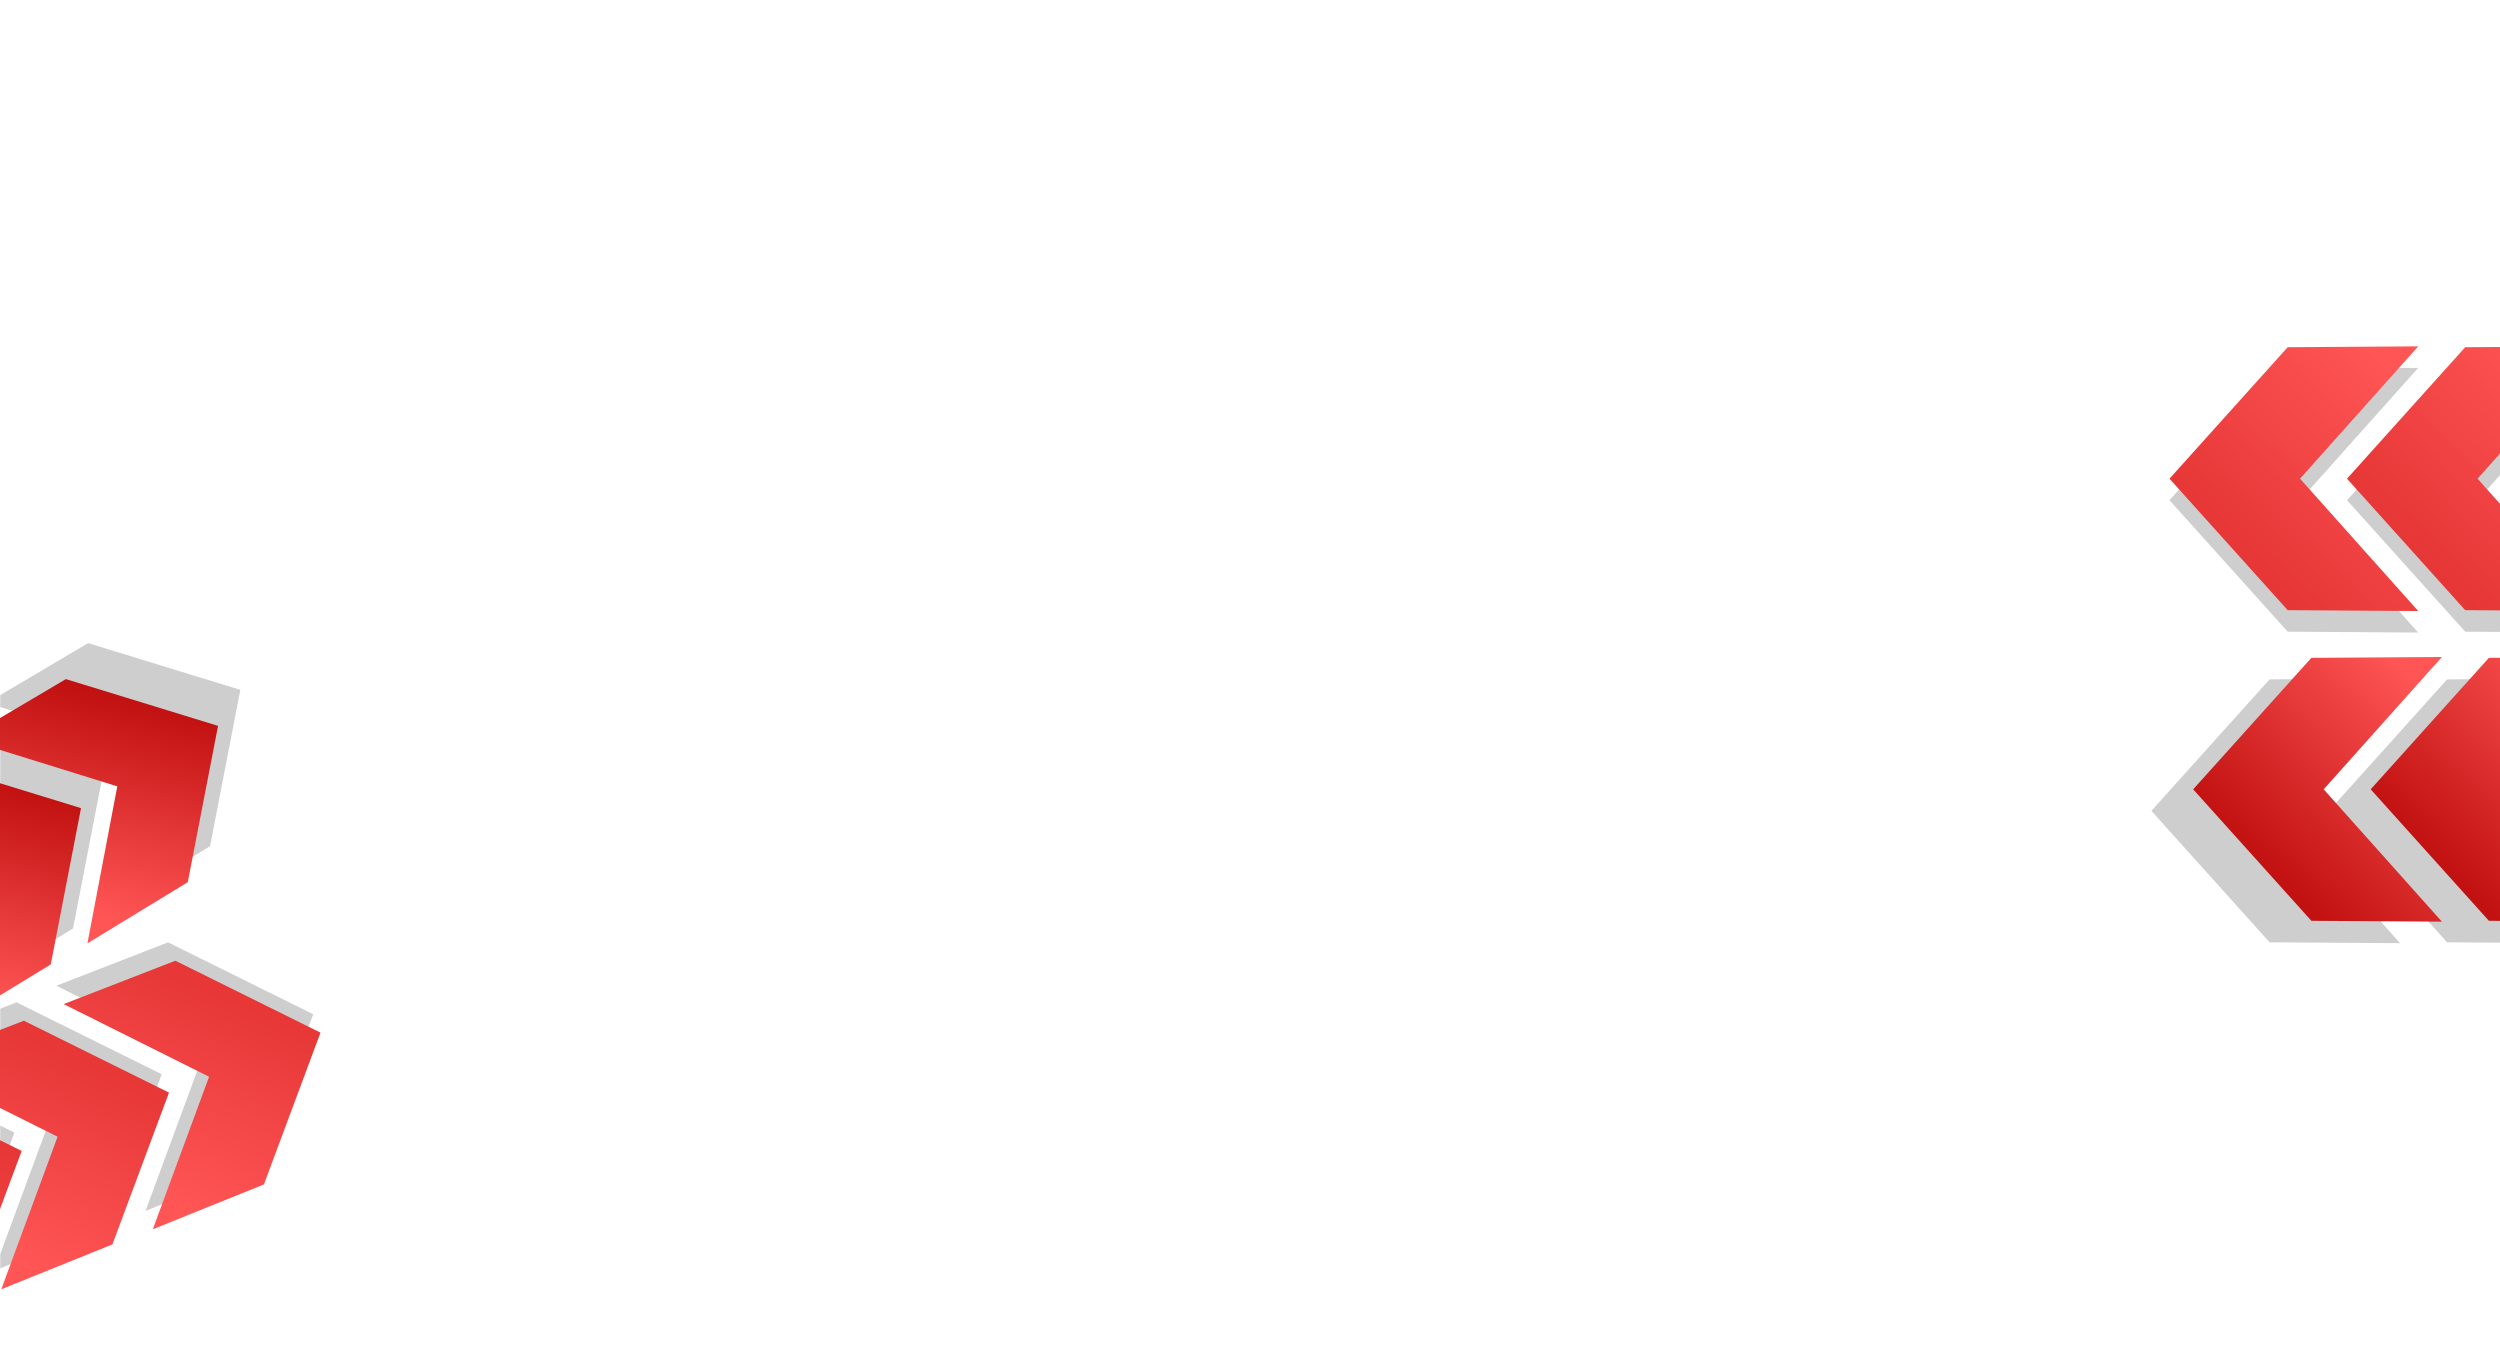 <svg xmlns="http://www.w3.org/2000/svg" xmlns:xlink="http://www.w3.org/1999/xlink" width="2000" zoomAndPan="magnify" viewBox="0 0 1500 810" height="1080" preserveAspectRatio="xMidYMid meet" version="1.0"><defs><filter x="0%" y="0%" width="100%" height="100%" id="0feb7e21e8"><feColorMatrix values="0 0 0 0 1 0 0 0 0 1 0 0 0 0 1 0 0 0 1 0" color-interpolation-filters="sRGB"/></filter><mask id="fc6e2e2d90"><g filter="url(#0feb7e21e8)"><rect x="-150" width="1800" fill="#000000" y="-81" height="972" fill-opacity="0.22"/></g></mask><clipPath id="bb33f65d20"><path d="M 0.691 0.629 L 150 0.629 L 150 159.629 L 0.691 159.629 Z M 0.691 0.629 " clip-rule="nonzero"/></clipPath><clipPath id="942b6efc59"><path d="M 71.605 1.25 L 149.93 0.73 L 79.016 80.129 L 149.93 159.527 L 71.605 159.008 L 0.691 80.129 Z M 71.605 1.25 " clip-rule="nonzero"/></clipPath><clipPath id="25cc078177"><path d="M 107 0.629 L 199 0.629 L 199 159.629 L 107 159.629 Z M 107 0.629 " clip-rule="nonzero"/></clipPath><clipPath id="d2f3fb2132"><path d="M 178.117 1.25 L 256.441 0.73 L 185.527 80.129 L 256.441 159.527 L 178.117 159.008 L 107.203 80.129 Z M 178.117 1.25 " clip-rule="nonzero"/></clipPath><clipPath id="a83c722239"><rect x="0" width="199" y="0" height="160"/></clipPath><mask id="d2a773a38b"><g filter="url(#0feb7e21e8)"><rect x="-150" width="1800" fill="#000000" y="-81" height="972" fill-opacity="0.22"/></g></mask><clipPath id="2e9cf95a20"><path d="M 0.836 0.039 L 151 0.039 L 151 159 L 0.836 159 Z M 0.836 0.039 " clip-rule="nonzero"/></clipPath><clipPath id="7e227c9f6f"><path d="M 71.75 0.629 L 150.074 0.109 L 79.156 79.508 L 150.074 158.91 L 71.75 158.387 L 0.836 79.508 Z M 71.75 0.629 " clip-rule="nonzero"/></clipPath><clipPath id="a04802d1e6"><path d="M 107 0.039 L 210 0.039 L 210 159 L 107 159 Z M 107 0.039 " clip-rule="nonzero"/></clipPath><clipPath id="d86e77b2d5"><path d="M 178.262 0.629 L 256.586 0.109 L 185.668 79.508 L 256.586 158.91 L 178.262 158.387 L 107.348 79.508 Z M 178.262 0.629 " clip-rule="nonzero"/></clipPath><clipPath id="c6b12511bd"><rect x="0" width="210" y="0" height="160"/></clipPath><clipPath id="2b6e07e386"><path d="M 1301.691 207.711 L 1451 207.711 L 1451 366.711 L 1301.691 366.711 Z M 1301.691 207.711 " clip-rule="nonzero"/></clipPath><clipPath id="5bf4eba49d"><path d="M 1372.605 208.332 L 1450.93 207.812 L 1380.016 287.211 L 1450.93 366.613 L 1372.605 366.094 L 1301.691 287.211 Z M 1372.605 208.332 " clip-rule="nonzero"/></clipPath><linearGradient x1="170.059" gradientTransform="matrix(-0.511, 0, 0, 0.513, 1557.442, 207.813)" y1="37.033" x2="466.243" gradientUnits="userSpaceOnUse" y2="342.349" id="2a5be74c98"><stop stop-opacity="1" stop-color="rgb(100%, 33.299%, 33.299%)" offset="0"/><stop stop-opacity="1" stop-color="rgb(100%, 33.299%, 33.299%)" offset="0.062"/><stop stop-opacity="1" stop-color="rgb(99.992%, 33.29%, 33.29%)" offset="0.094"/><stop stop-opacity="1" stop-color="rgb(99.869%, 33.138%, 33.138%)" offset="0.109"/><stop stop-opacity="1" stop-color="rgb(99.635%, 32.849%, 32.849%)" offset="0.125"/><stop stop-opacity="1" stop-color="rgb(99.402%, 32.561%, 32.561%)" offset="0.141"/><stop stop-opacity="1" stop-color="rgb(99.168%, 32.272%, 32.272%)" offset="0.156"/><stop stop-opacity="1" stop-color="rgb(98.933%, 31.984%, 31.984%)" offset="0.172"/><stop stop-opacity="1" stop-color="rgb(98.7%, 31.696%, 31.696%)" offset="0.188"/><stop stop-opacity="1" stop-color="rgb(98.466%, 31.407%, 31.407%)" offset="0.203"/><stop stop-opacity="1" stop-color="rgb(98.233%, 31.119%, 31.119%)" offset="0.219"/><stop stop-opacity="1" stop-color="rgb(98%, 30.83%, 30.83%)" offset="0.234"/><stop stop-opacity="1" stop-color="rgb(97.766%, 30.542%, 30.542%)" offset="0.25"/><stop stop-opacity="1" stop-color="rgb(97.533%, 30.254%, 30.254%)" offset="0.266"/><stop stop-opacity="1" stop-color="rgb(97.299%, 29.965%, 29.965%)" offset="0.281"/><stop stop-opacity="1" stop-color="rgb(97.066%, 29.677%, 29.677%)" offset="0.297"/><stop stop-opacity="1" stop-color="rgb(96.832%, 29.388%, 29.388%)" offset="0.312"/><stop stop-opacity="1" stop-color="rgb(96.599%, 29.1%, 29.1%)" offset="0.328"/><stop stop-opacity="1" stop-color="rgb(96.365%, 28.813%, 28.813%)" offset="0.344"/><stop stop-opacity="1" stop-color="rgb(96.132%, 28.525%, 28.525%)" offset="0.359"/><stop stop-opacity="1" stop-color="rgb(95.898%, 28.236%, 28.236%)" offset="0.375"/><stop stop-opacity="1" stop-color="rgb(95.665%, 27.948%, 27.948%)" offset="0.391"/><stop stop-opacity="1" stop-color="rgb(95.432%, 27.66%, 27.66%)" offset="0.406"/><stop stop-opacity="1" stop-color="rgb(95.198%, 27.371%, 27.371%)" offset="0.422"/><stop stop-opacity="1" stop-color="rgb(94.965%, 27.083%, 27.083%)" offset="0.438"/><stop stop-opacity="1" stop-color="rgb(94.73%, 26.794%, 26.794%)" offset="0.453"/><stop stop-opacity="1" stop-color="rgb(94.496%, 26.506%, 26.506%)" offset="0.469"/><stop stop-opacity="1" stop-color="rgb(94.263%, 26.218%, 26.218%)" offset="0.478"/><stop stop-opacity="1" stop-color="rgb(94.147%, 26.074%, 26.074%)" offset="0.484"/><stop stop-opacity="1" stop-color="rgb(94.029%, 25.929%, 25.929%)" offset="0.5"/><stop stop-opacity="1" stop-color="rgb(93.796%, 25.641%, 25.641%)" offset="0.516"/><stop stop-opacity="1" stop-color="rgb(93.562%, 25.352%, 25.352%)" offset="0.522"/><stop stop-opacity="1" stop-color="rgb(93.446%, 25.209%, 25.209%)" offset="0.531"/><stop stop-opacity="1" stop-color="rgb(93.329%, 25.064%, 25.064%)" offset="0.547"/><stop stop-opacity="1" stop-color="rgb(93.095%, 24.776%, 24.776%)" offset="0.562"/><stop stop-opacity="1" stop-color="rgb(92.862%, 24.487%, 24.487%)" offset="0.578"/><stop stop-opacity="1" stop-color="rgb(92.628%, 24.199%, 24.199%)" offset="0.594"/><stop stop-opacity="1" stop-color="rgb(92.395%, 23.911%, 23.911%)" offset="0.609"/><stop stop-opacity="1" stop-color="rgb(92.162%, 23.622%, 23.622%)" offset="0.625"/><stop stop-opacity="1" stop-color="rgb(91.928%, 23.334%, 23.334%)" offset="0.641"/><stop stop-opacity="1" stop-color="rgb(91.695%, 23.045%, 23.045%)" offset="0.656"/><stop stop-opacity="1" stop-color="rgb(91.461%, 22.757%, 22.757%)" offset="0.672"/><stop stop-opacity="1" stop-color="rgb(91.228%, 22.469%, 22.469%)" offset="0.688"/><stop stop-opacity="1" stop-color="rgb(90.994%, 22.18%, 22.18%)" offset="0.703"/><stop stop-opacity="1" stop-color="rgb(90.761%, 21.892%, 21.892%)" offset="0.719"/><stop stop-opacity="1" stop-color="rgb(90.527%, 21.603%, 21.603%)" offset="0.734"/><stop stop-opacity="1" stop-color="rgb(90.305%, 21.329%, 21.329%)" offset="0.75"/><stop stop-opacity="1" stop-color="rgb(90.199%, 21.199%, 21.199%)" offset="1"/></linearGradient><clipPath id="7f69a001db"><path d="M 1408 207.711 L 1500 207.711 L 1500 366.711 L 1408 366.711 Z M 1408 207.711 " clip-rule="nonzero"/></clipPath><clipPath id="20e9992173"><path d="M 1479.117 208.332 L 1557.441 207.812 L 1486.527 287.211 L 1557.441 366.613 L 1479.117 366.094 L 1408.203 287.211 Z M 1479.117 208.332 " clip-rule="nonzero"/></clipPath><linearGradient x1="16.271" gradientTransform="matrix(-0.511, 0, 0, 0.513, 1557.442, 207.813)" y1="93.158" x2="258.009" gradientUnits="userSpaceOnUse" y2="342.349" id="680a667c71"><stop stop-opacity="1" stop-color="rgb(98.639%, 31.621%, 31.621%)" offset="0"/><stop stop-opacity="1" stop-color="rgb(98.543%, 31.502%, 31.502%)" offset="0.016"/><stop stop-opacity="1" stop-color="rgb(98.354%, 31.267%, 31.267%)" offset="0.031"/><stop stop-opacity="1" stop-color="rgb(98.163%, 31.032%, 31.032%)" offset="0.047"/><stop stop-opacity="1" stop-color="rgb(97.972%, 30.797%, 30.797%)" offset="0.062"/><stop stop-opacity="1" stop-color="rgb(97.781%, 30.562%, 30.562%)" offset="0.078"/><stop stop-opacity="1" stop-color="rgb(97.591%, 30.325%, 30.325%)" offset="0.094"/><stop stop-opacity="1" stop-color="rgb(97.4%, 30.09%, 30.09%)" offset="0.109"/><stop stop-opacity="1" stop-color="rgb(97.209%, 29.855%, 29.855%)" offset="0.125"/><stop stop-opacity="1" stop-color="rgb(97.018%, 29.62%, 29.62%)" offset="0.141"/><stop stop-opacity="1" stop-color="rgb(96.828%, 29.384%, 29.384%)" offset="0.156"/><stop stop-opacity="1" stop-color="rgb(96.637%, 29.149%, 29.149%)" offset="0.172"/><stop stop-opacity="1" stop-color="rgb(96.446%, 28.914%, 28.914%)" offset="0.188"/><stop stop-opacity="1" stop-color="rgb(96.255%, 28.679%, 28.679%)" offset="0.203"/><stop stop-opacity="1" stop-color="rgb(96.065%, 28.442%, 28.442%)" offset="0.219"/><stop stop-opacity="1" stop-color="rgb(95.876%, 28.207%, 28.207%)" offset="0.234"/><stop stop-opacity="1" stop-color="rgb(95.685%, 27.972%, 27.972%)" offset="0.25"/><stop stop-opacity="1" stop-color="rgb(95.494%, 27.737%, 27.737%)" offset="0.266"/><stop stop-opacity="1" stop-color="rgb(95.303%, 27.501%, 27.501%)" offset="0.281"/><stop stop-opacity="1" stop-color="rgb(95.113%, 27.266%, 27.266%)" offset="0.297"/><stop stop-opacity="1" stop-color="rgb(94.922%, 27.031%, 27.031%)" offset="0.312"/><stop stop-opacity="1" stop-color="rgb(94.731%, 26.796%, 26.796%)" offset="0.328"/><stop stop-opacity="1" stop-color="rgb(94.54%, 26.559%, 26.559%)" offset="0.344"/><stop stop-opacity="1" stop-color="rgb(94.35%, 26.324%, 26.324%)" offset="0.359"/><stop stop-opacity="1" stop-color="rgb(94.159%, 26.089%, 26.089%)" offset="0.36"/><stop stop-opacity="1" stop-color="rgb(94.064%, 25.972%, 25.972%)" offset="0.375"/><stop stop-opacity="1" stop-color="rgb(93.968%, 25.854%, 25.854%)" offset="0.391"/><stop stop-opacity="1" stop-color="rgb(93.777%, 25.62%, 25.62%)" offset="0.406"/><stop stop-opacity="1" stop-color="rgb(93.588%, 25.383%, 25.383%)" offset="0.422"/><stop stop-opacity="1" stop-color="rgb(93.398%, 25.148%, 25.148%)" offset="0.438"/><stop stop-opacity="1" stop-color="rgb(93.207%, 24.913%, 24.913%)" offset="0.453"/><stop stop-opacity="1" stop-color="rgb(93.016%, 24.678%, 24.678%)" offset="0.469"/><stop stop-opacity="1" stop-color="rgb(92.825%, 24.442%, 24.442%)" offset="0.484"/><stop stop-opacity="1" stop-color="rgb(92.635%, 24.207%, 24.207%)" offset="0.5"/><stop stop-opacity="1" stop-color="rgb(92.444%, 23.972%, 23.972%)" offset="0.516"/><stop stop-opacity="1" stop-color="rgb(92.253%, 23.737%, 23.737%)" offset="0.531"/><stop stop-opacity="1" stop-color="rgb(92.062%, 23.5%, 23.5%)" offset="0.547"/><stop stop-opacity="1" stop-color="rgb(91.872%, 23.265%, 23.265%)" offset="0.562"/><stop stop-opacity="1" stop-color="rgb(91.681%, 23.03%, 23.03%)" offset="0.578"/><stop stop-opacity="1" stop-color="rgb(91.49%, 22.795%, 22.795%)" offset="0.594"/><stop stop-opacity="1" stop-color="rgb(91.301%, 22.559%, 22.559%)" offset="0.609"/><stop stop-opacity="1" stop-color="rgb(91.11%, 22.324%, 22.324%)" offset="0.625"/><stop stop-opacity="1" stop-color="rgb(90.919%, 22.089%, 22.089%)" offset="0.64"/><stop stop-opacity="1" stop-color="rgb(90.825%, 21.971%, 21.971%)" offset="0.641"/><stop stop-opacity="1" stop-color="rgb(90.729%, 21.854%, 21.854%)" offset="0.656"/><stop stop-opacity="1" stop-color="rgb(90.538%, 21.619%, 21.619%)" offset="0.672"/><stop stop-opacity="1" stop-color="rgb(90.347%, 21.382%, 21.382%)" offset="0.688"/><stop stop-opacity="1" stop-color="rgb(90.225%, 21.231%, 21.231%)" offset="0.75"/><stop stop-opacity="1" stop-color="rgb(90.199%, 21.199%, 21.199%)" offset="1"/></linearGradient><clipPath id="9bfde45eaf"><path d="M 1315.898 394.094 L 1466 394.094 L 1466 553 L 1315.898 553 Z M 1315.898 394.094 " clip-rule="nonzero"/></clipPath><clipPath id="695076c1d2"><path d="M 1386.816 394.715 L 1465.137 394.191 L 1394.223 473.594 L 1465.137 552.992 L 1386.816 552.473 L 1315.898 473.594 Z M 1386.816 394.715 " clip-rule="nonzero"/></clipPath><linearGradient x1="170.059" gradientTransform="matrix(-0.511, 0, 0, 0.513, 1571.65, 394.193)" y1="37.033" x2="466.242" gradientUnits="userSpaceOnUse" y2="342.349" id="4dc5f988b8"><stop stop-opacity="1" stop-color="rgb(100%, 33.299%, 33.299%)" offset="0"/><stop stop-opacity="1" stop-color="rgb(100%, 33.299%, 33.299%)" offset="0.062"/><stop stop-opacity="1" stop-color="rgb(99.983%, 33.281%, 33.281%)" offset="0.094"/><stop stop-opacity="1" stop-color="rgb(99.823%, 33.104%, 33.104%)" offset="0.102"/><stop stop-opacity="1" stop-color="rgb(99.539%, 32.787%, 32.787%)" offset="0.109"/><stop stop-opacity="1" stop-color="rgb(99.254%, 32.471%, 32.471%)" offset="0.117"/><stop stop-opacity="1" stop-color="rgb(98.97%, 32.153%, 32.153%)" offset="0.125"/><stop stop-opacity="1" stop-color="rgb(98.685%, 31.836%, 31.836%)" offset="0.133"/><stop stop-opacity="1" stop-color="rgb(98.399%, 31.52%, 31.52%)" offset="0.141"/><stop stop-opacity="1" stop-color="rgb(98.116%, 31.203%, 31.203%)" offset="0.148"/><stop stop-opacity="1" stop-color="rgb(97.83%, 30.885%, 30.885%)" offset="0.156"/><stop stop-opacity="1" stop-color="rgb(97.545%, 30.568%, 30.568%)" offset="0.164"/><stop stop-opacity="1" stop-color="rgb(97.261%, 30.252%, 30.252%)" offset="0.172"/><stop stop-opacity="1" stop-color="rgb(96.976%, 29.935%, 29.935%)" offset="0.18"/><stop stop-opacity="1" stop-color="rgb(96.69%, 29.617%, 29.617%)" offset="0.188"/><stop stop-opacity="1" stop-color="rgb(96.407%, 29.3%, 29.3%)" offset="0.195"/><stop stop-opacity="1" stop-color="rgb(96.121%, 28.984%, 28.984%)" offset="0.203"/><stop stop-opacity="1" stop-color="rgb(95.837%, 28.667%, 28.667%)" offset="0.211"/><stop stop-opacity="1" stop-color="rgb(95.552%, 28.349%, 28.349%)" offset="0.219"/><stop stop-opacity="1" stop-color="rgb(95.267%, 28.033%, 28.033%)" offset="0.227"/><stop stop-opacity="1" stop-color="rgb(94.983%, 27.716%, 27.716%)" offset="0.234"/><stop stop-opacity="1" stop-color="rgb(94.698%, 27.399%, 27.399%)" offset="0.242"/><stop stop-opacity="1" stop-color="rgb(94.412%, 27.081%, 27.081%)" offset="0.25"/><stop stop-opacity="1" stop-color="rgb(94.128%, 26.765%, 26.765%)" offset="0.258"/><stop stop-opacity="1" stop-color="rgb(93.843%, 26.448%, 26.448%)" offset="0.266"/><stop stop-opacity="1" stop-color="rgb(93.558%, 26.131%, 26.131%)" offset="0.273"/><stop stop-opacity="1" stop-color="rgb(93.274%, 25.815%, 25.815%)" offset="0.281"/><stop stop-opacity="1" stop-color="rgb(92.989%, 25.497%, 25.497%)" offset="0.289"/><stop stop-opacity="1" stop-color="rgb(92.705%, 25.18%, 25.18%)" offset="0.297"/><stop stop-opacity="1" stop-color="rgb(92.419%, 24.863%, 24.863%)" offset="0.305"/><stop stop-opacity="1" stop-color="rgb(92.134%, 24.547%, 24.547%)" offset="0.312"/><stop stop-opacity="1" stop-color="rgb(91.85%, 24.229%, 24.229%)" offset="0.32"/><stop stop-opacity="1" stop-color="rgb(91.565%, 23.912%, 23.912%)" offset="0.328"/><stop stop-opacity="1" stop-color="rgb(91.28%, 23.596%, 23.596%)" offset="0.336"/><stop stop-opacity="1" stop-color="rgb(90.996%, 23.279%, 23.279%)" offset="0.344"/><stop stop-opacity="1" stop-color="rgb(90.71%, 22.961%, 22.961%)" offset="0.352"/><stop stop-opacity="1" stop-color="rgb(90.427%, 22.644%, 22.644%)" offset="0.359"/><stop stop-opacity="1" stop-color="rgb(90.141%, 22.328%, 22.328%)" offset="0.367"/><stop stop-opacity="1" stop-color="rgb(89.856%, 22.011%, 22.011%)" offset="0.375"/><stop stop-opacity="1" stop-color="rgb(89.572%, 21.693%, 21.693%)" offset="0.383"/><stop stop-opacity="1" stop-color="rgb(89.287%, 21.378%, 21.378%)" offset="0.391"/><stop stop-opacity="1" stop-color="rgb(89.001%, 21.06%, 21.06%)" offset="0.398"/><stop stop-opacity="1" stop-color="rgb(88.718%, 20.743%, 20.743%)" offset="0.406"/><stop stop-opacity="1" stop-color="rgb(88.432%, 20.425%, 20.425%)" offset="0.414"/><stop stop-opacity="1" stop-color="rgb(88.147%, 20.11%, 20.11%)" offset="0.422"/><stop stop-opacity="1" stop-color="rgb(87.863%, 19.792%, 19.792%)" offset="0.43"/><stop stop-opacity="1" stop-color="rgb(87.578%, 19.475%, 19.475%)" offset="0.438"/><stop stop-opacity="1" stop-color="rgb(87.294%, 19.159%, 19.159%)" offset="0.445"/><stop stop-opacity="1" stop-color="rgb(87.009%, 18.842%, 18.842%)" offset="0.453"/><stop stop-opacity="1" stop-color="rgb(86.723%, 18.524%, 18.524%)" offset="0.461"/><stop stop-opacity="1" stop-color="rgb(86.44%, 18.207%, 18.207%)" offset="0.469"/><stop stop-opacity="1" stop-color="rgb(86.154%, 17.891%, 17.891%)" offset="0.477"/><stop stop-opacity="1" stop-color="rgb(85.869%, 17.574%, 17.574%)" offset="0.478"/><stop stop-opacity="1" stop-color="rgb(85.727%, 17.415%, 17.415%)" offset="0.484"/><stop stop-opacity="1" stop-color="rgb(85.585%, 17.256%, 17.256%)" offset="0.492"/><stop stop-opacity="1" stop-color="rgb(85.3%, 16.94%, 16.94%)" offset="0.5"/><stop stop-opacity="1" stop-color="rgb(85.014%, 16.623%, 16.623%)" offset="0.508"/><stop stop-opacity="1" stop-color="rgb(84.731%, 16.306%, 16.306%)" offset="0.516"/><stop stop-opacity="1" stop-color="rgb(84.445%, 15.988%, 15.988%)" offset="0.522"/><stop stop-opacity="1" stop-color="rgb(84.303%, 15.831%, 15.831%)" offset="0.523"/><stop stop-opacity="1" stop-color="rgb(84.161%, 15.672%, 15.672%)" offset="0.531"/><stop stop-opacity="1" stop-color="rgb(83.876%, 15.355%, 15.355%)" offset="0.539"/><stop stop-opacity="1" stop-color="rgb(83.591%, 15.038%, 15.038%)" offset="0.547"/><stop stop-opacity="1" stop-color="rgb(83.307%, 14.722%, 14.722%)" offset="0.555"/><stop stop-opacity="1" stop-color="rgb(83.022%, 14.404%, 14.404%)" offset="0.562"/><stop stop-opacity="1" stop-color="rgb(82.736%, 14.087%, 14.087%)" offset="0.57"/><stop stop-opacity="1" stop-color="rgb(82.452%, 13.77%, 13.77%)" offset="0.578"/><stop stop-opacity="1" stop-color="rgb(82.167%, 13.454%, 13.454%)" offset="0.586"/><stop stop-opacity="1" stop-color="rgb(81.883%, 13.136%, 13.136%)" offset="0.594"/><stop stop-opacity="1" stop-color="rgb(81.598%, 12.819%, 12.819%)" offset="0.602"/><stop stop-opacity="1" stop-color="rgb(81.313%, 12.502%, 12.502%)" offset="0.609"/><stop stop-opacity="1" stop-color="rgb(81.029%, 12.186%, 12.186%)" offset="0.617"/><stop stop-opacity="1" stop-color="rgb(80.743%, 11.868%, 11.868%)" offset="0.625"/><stop stop-opacity="1" stop-color="rgb(80.458%, 11.551%, 11.551%)" offset="0.633"/><stop stop-opacity="1" stop-color="rgb(80.174%, 11.235%, 11.235%)" offset="0.641"/><stop stop-opacity="1" stop-color="rgb(79.889%, 10.918%, 10.918%)" offset="0.648"/><stop stop-opacity="1" stop-color="rgb(79.604%, 10.6%, 10.6%)" offset="0.656"/><stop stop-opacity="1" stop-color="rgb(79.32%, 10.283%, 10.283%)" offset="0.664"/><stop stop-opacity="1" stop-color="rgb(79.034%, 9.967%, 9.967%)" offset="0.672"/><stop stop-opacity="1" stop-color="rgb(78.751%, 9.65%, 9.65%)" offset="0.68"/><stop stop-opacity="1" stop-color="rgb(78.465%, 9.332%, 9.332%)" offset="0.688"/><stop stop-opacity="1" stop-color="rgb(78.18%, 9.016%, 9.016%)" offset="0.695"/><stop stop-opacity="1" stop-color="rgb(77.896%, 8.699%, 8.699%)" offset="0.703"/><stop stop-opacity="1" stop-color="rgb(77.611%, 8.382%, 8.382%)" offset="0.711"/><stop stop-opacity="1" stop-color="rgb(77.325%, 8.064%, 8.064%)" offset="0.719"/><stop stop-opacity="1" stop-color="rgb(77.042%, 7.748%, 7.748%)" offset="0.727"/><stop stop-opacity="1" stop-color="rgb(76.756%, 7.431%, 7.431%)" offset="0.734"/><stop stop-opacity="1" stop-color="rgb(76.471%, 7.114%, 7.114%)" offset="0.742"/><stop stop-opacity="1" stop-color="rgb(76.213%, 6.827%, 6.827%)" offset="0.75"/><stop stop-opacity="1" stop-color="rgb(76.099%, 6.699%, 6.699%)" offset="1"/></linearGradient><clipPath id="36f692905c"><path d="M 1422 394.094 L 1500 394.094 L 1500 553 L 1422 553 Z M 1422 394.094 " clip-rule="nonzero"/></clipPath><clipPath id="455a5af4e1"><path d="M 1493.328 394.715 L 1571.648 394.191 L 1500.734 473.594 L 1571.648 552.992 L 1493.328 552.473 L 1422.41 473.594 Z M 1493.328 394.715 " clip-rule="nonzero"/></clipPath><linearGradient x1="29.738" gradientTransform="matrix(-0.511, 0, 0, 0.513, 1571.65, 394.193)" y1="107.04" x2="258.009" gradientUnits="userSpaceOnUse" y2="342.349" id="e94884e72c"><stop stop-opacity="1" stop-color="rgb(95.026%, 27.763%, 27.763%)" offset="0"/><stop stop-opacity="1" stop-color="rgb(94.916%, 27.641%, 27.641%)" offset="0.008"/><stop stop-opacity="1" stop-color="rgb(94.696%, 27.397%, 27.397%)" offset="0.016"/><stop stop-opacity="1" stop-color="rgb(94.476%, 27.153%, 27.153%)" offset="0.023"/><stop stop-opacity="1" stop-color="rgb(94.258%, 26.909%, 26.909%)" offset="0.031"/><stop stop-opacity="1" stop-color="rgb(94.038%, 26.665%, 26.665%)" offset="0.039"/><stop stop-opacity="1" stop-color="rgb(93.819%, 26.421%, 26.421%)" offset="0.047"/><stop stop-opacity="1" stop-color="rgb(93.599%, 26.176%, 26.176%)" offset="0.055"/><stop stop-opacity="1" stop-color="rgb(93.379%, 25.932%, 25.932%)" offset="0.062"/><stop stop-opacity="1" stop-color="rgb(93.159%, 25.688%, 25.688%)" offset="0.07"/><stop stop-opacity="1" stop-color="rgb(92.94%, 25.443%, 25.443%)" offset="0.078"/><stop stop-opacity="1" stop-color="rgb(92.722%, 25.198%, 25.198%)" offset="0.086"/><stop stop-opacity="1" stop-color="rgb(92.502%, 24.954%, 24.954%)" offset="0.094"/><stop stop-opacity="1" stop-color="rgb(92.282%, 24.71%, 24.71%)" offset="0.102"/><stop stop-opacity="1" stop-color="rgb(92.062%, 24.466%, 24.466%)" offset="0.109"/><stop stop-opacity="1" stop-color="rgb(91.843%, 24.222%, 24.222%)" offset="0.117"/><stop stop-opacity="1" stop-color="rgb(91.623%, 23.978%, 23.978%)" offset="0.125"/><stop stop-opacity="1" stop-color="rgb(91.405%, 23.734%, 23.734%)" offset="0.133"/><stop stop-opacity="1" stop-color="rgb(91.185%, 23.489%, 23.489%)" offset="0.141"/><stop stop-opacity="1" stop-color="rgb(90.965%, 23.245%, 23.245%)" offset="0.148"/><stop stop-opacity="1" stop-color="rgb(90.746%, 23.001%, 23.001%)" offset="0.156"/><stop stop-opacity="1" stop-color="rgb(90.526%, 22.755%, 22.755%)" offset="0.164"/><stop stop-opacity="1" stop-color="rgb(90.306%, 22.511%, 22.511%)" offset="0.172"/><stop stop-opacity="1" stop-color="rgb(90.088%, 22.267%, 22.267%)" offset="0.18"/><stop stop-opacity="1" stop-color="rgb(89.868%, 22.023%, 22.023%)" offset="0.188"/><stop stop-opacity="1" stop-color="rgb(89.648%, 21.779%, 21.779%)" offset="0.195"/><stop stop-opacity="1" stop-color="rgb(89.429%, 21.535%, 21.535%)" offset="0.203"/><stop stop-opacity="1" stop-color="rgb(89.209%, 21.291%, 21.291%)" offset="0.211"/><stop stop-opacity="1" stop-color="rgb(88.989%, 21.046%, 21.046%)" offset="0.219"/><stop stop-opacity="1" stop-color="rgb(88.771%, 20.802%, 20.802%)" offset="0.227"/><stop stop-opacity="1" stop-color="rgb(88.551%, 20.558%, 20.558%)" offset="0.234"/><stop stop-opacity="1" stop-color="rgb(88.332%, 20.314%, 20.314%)" offset="0.242"/><stop stop-opacity="1" stop-color="rgb(88.112%, 20.068%, 20.068%)" offset="0.25"/><stop stop-opacity="1" stop-color="rgb(87.892%, 19.824%, 19.824%)" offset="0.258"/><stop stop-opacity="1" stop-color="rgb(87.672%, 19.58%, 19.58%)" offset="0.266"/><stop stop-opacity="1" stop-color="rgb(87.454%, 19.336%, 19.336%)" offset="0.273"/><stop stop-opacity="1" stop-color="rgb(87.234%, 19.092%, 19.092%)" offset="0.281"/><stop stop-opacity="1" stop-color="rgb(87.015%, 18.848%, 18.848%)" offset="0.289"/><stop stop-opacity="1" stop-color="rgb(86.795%, 18.604%, 18.604%)" offset="0.297"/><stop stop-opacity="1" stop-color="rgb(86.575%, 18.359%, 18.359%)" offset="0.305"/><stop stop-opacity="1" stop-color="rgb(86.356%, 18.115%, 18.115%)" offset="0.312"/><stop stop-opacity="1" stop-color="rgb(86.136%, 17.871%, 17.871%)" offset="0.32"/><stop stop-opacity="1" stop-color="rgb(85.918%, 17.627%, 17.627%)" offset="0.322"/><stop stop-opacity="1" stop-color="rgb(85.808%, 17.505%, 17.505%)" offset="0.328"/><stop stop-opacity="1" stop-color="rgb(85.698%, 17.381%, 17.381%)" offset="0.336"/><stop stop-opacity="1" stop-color="rgb(85.478%, 17.137%, 17.137%)" offset="0.344"/><stop stop-opacity="1" stop-color="rgb(85.258%, 16.893%, 16.893%)" offset="0.352"/><stop stop-opacity="1" stop-color="rgb(85.039%, 16.649%, 16.649%)" offset="0.359"/><stop stop-opacity="1" stop-color="rgb(84.819%, 16.405%, 16.405%)" offset="0.367"/><stop stop-opacity="1" stop-color="rgb(84.601%, 16.161%, 16.161%)" offset="0.375"/><stop stop-opacity="1" stop-color="rgb(84.381%, 15.916%, 15.916%)" offset="0.383"/><stop stop-opacity="1" stop-color="rgb(84.161%, 15.672%, 15.672%)" offset="0.391"/><stop stop-opacity="1" stop-color="rgb(83.942%, 15.428%, 15.428%)" offset="0.398"/><stop stop-opacity="1" stop-color="rgb(83.722%, 15.184%, 15.184%)" offset="0.406"/><stop stop-opacity="1" stop-color="rgb(83.502%, 14.94%, 14.94%)" offset="0.414"/><stop stop-opacity="1" stop-color="rgb(83.284%, 14.696%, 14.696%)" offset="0.422"/><stop stop-opacity="1" stop-color="rgb(83.064%, 14.45%, 14.45%)" offset="0.43"/><stop stop-opacity="1" stop-color="rgb(82.845%, 14.206%, 14.206%)" offset="0.438"/><stop stop-opacity="1" stop-color="rgb(82.625%, 13.962%, 13.962%)" offset="0.445"/><stop stop-opacity="1" stop-color="rgb(82.405%, 13.718%, 13.718%)" offset="0.453"/><stop stop-opacity="1" stop-color="rgb(82.185%, 13.474%, 13.474%)" offset="0.461"/><stop stop-opacity="1" stop-color="rgb(81.967%, 13.229%, 13.229%)" offset="0.469"/><stop stop-opacity="1" stop-color="rgb(81.747%, 12.985%, 12.985%)" offset="0.477"/><stop stop-opacity="1" stop-color="rgb(81.528%, 12.741%, 12.741%)" offset="0.484"/><stop stop-opacity="1" stop-color="rgb(81.308%, 12.497%, 12.497%)" offset="0.492"/><stop stop-opacity="1" stop-color="rgb(81.088%, 12.253%, 12.253%)" offset="0.5"/><stop stop-opacity="1" stop-color="rgb(80.869%, 12.009%, 12.009%)" offset="0.508"/><stop stop-opacity="1" stop-color="rgb(80.649%, 11.763%, 11.763%)" offset="0.516"/><stop stop-opacity="1" stop-color="rgb(80.431%, 11.519%, 11.519%)" offset="0.523"/><stop stop-opacity="1" stop-color="rgb(80.211%, 11.275%, 11.275%)" offset="0.531"/><stop stop-opacity="1" stop-color="rgb(79.991%, 11.031%, 11.031%)" offset="0.539"/><stop stop-opacity="1" stop-color="rgb(79.771%, 10.786%, 10.786%)" offset="0.547"/><stop stop-opacity="1" stop-color="rgb(79.552%, 10.542%, 10.542%)" offset="0.555"/><stop stop-opacity="1" stop-color="rgb(79.332%, 10.298%, 10.298%)" offset="0.562"/><stop stop-opacity="1" stop-color="rgb(79.114%, 10.054%, 10.054%)" offset="0.57"/><stop stop-opacity="1" stop-color="rgb(78.894%, 9.81%, 9.81%)" offset="0.578"/><stop stop-opacity="1" stop-color="rgb(78.674%, 9.566%, 9.566%)" offset="0.586"/><stop stop-opacity="1" stop-color="rgb(78.455%, 9.322%, 9.322%)" offset="0.594"/><stop stop-opacity="1" stop-color="rgb(78.235%, 9.076%, 9.076%)" offset="0.602"/><stop stop-opacity="1" stop-color="rgb(78.015%, 8.832%, 8.832%)" offset="0.609"/><stop stop-opacity="1" stop-color="rgb(77.797%, 8.588%, 8.588%)" offset="0.617"/><stop stop-opacity="1" stop-color="rgb(77.577%, 8.344%, 8.344%)" offset="0.625"/><stop stop-opacity="1" stop-color="rgb(77.357%, 8.099%, 8.099%)" offset="0.633"/><stop stop-opacity="1" stop-color="rgb(77.138%, 7.855%, 7.855%)" offset="0.641"/><stop stop-opacity="1" stop-color="rgb(76.918%, 7.611%, 7.611%)" offset="0.648"/><stop stop-opacity="1" stop-color="rgb(76.698%, 7.367%, 7.367%)" offset="0.656"/><stop stop-opacity="1" stop-color="rgb(76.48%, 7.123%, 7.123%)" offset="0.664"/><stop stop-opacity="1" stop-color="rgb(76.26%, 6.879%, 6.879%)" offset="0.672"/><stop stop-opacity="1" stop-color="rgb(76.125%, 6.728%, 6.728%)" offset="0.678"/><stop stop-opacity="1" stop-color="rgb(76.099%, 6.699%, 6.699%)" offset="0.688"/><stop stop-opacity="1" stop-color="rgb(76.099%, 6.699%, 6.699%)" offset="0.75"/><stop stop-opacity="1" stop-color="rgb(76.099%, 6.699%, 6.699%)" offset="1"/></linearGradient><mask id="7f3a25109d"><g filter="url(#0feb7e21e8)"><rect x="-150" width="1800" fill="#000000" y="-81" height="972" fill-opacity="0.22"/></g></mask><clipPath id="383da7a2fe"><path d="M 33 25 L 188 25 L 188 187 L 33 187 Z M 33 25 " clip-rule="nonzero"/></clipPath><clipPath id="3285077a4e"><path d="M 214.777 136.172 L -3.484 222.598 L -57.051 87.316 L 161.211 0.891 Z M 214.777 136.172 " clip-rule="nonzero"/></clipPath><clipPath id="e33a2a1169"><path d="M -3.551 222.621 L 214.711 136.195 L 161.145 0.914 L -57.117 87.34 Z M -3.551 222.621 " clip-rule="nonzero"/></clipPath><clipPath id="f4eed13ef3"><path d="M 153.98 159.629 L 87.316 186.539 L 121.086 95.023 L 33.816 51.438 L 100.836 25.41 L 187.93 68.555 Z M 153.98 159.629 " clip-rule="nonzero"/></clipPath><clipPath id="4b8562fae6"><path d="M 0 61 L 98 61 L 98 222.719 L 0 222.719 Z M 0 61 " clip-rule="nonzero"/></clipPath><clipPath id="21468fd308"><path d="M 214.777 136.172 L -3.484 222.598 L -57.051 87.316 L 161.211 0.891 Z M 214.777 136.172 " clip-rule="nonzero"/></clipPath><clipPath id="0d08572085"><path d="M -3.551 222.621 L 214.711 136.195 L 161.145 0.914 L -57.117 87.34 Z M -3.551 222.621 " clip-rule="nonzero"/></clipPath><clipPath id="3a7f6eede1"><path d="M 63.082 195.621 L -3.586 222.531 L 30.188 131.016 L -57.082 87.43 L 9.938 61.406 L 97.031 104.551 Z M 63.082 195.621 " clip-rule="nonzero"/></clipPath><clipPath id="9859264db8"><path d="M 0 111 L 9 111 L 9 199 L 0 199 Z M 0 111 " clip-rule="nonzero"/></clipPath><clipPath id="f7bf603362"><path d="M 214.777 136.172 L -3.484 222.598 L -57.051 87.316 L 161.211 0.891 Z M 214.777 136.172 " clip-rule="nonzero"/></clipPath><clipPath id="d8ac1fd80c"><path d="M -3.551 222.621 L 214.711 136.195 L 161.145 0.914 L -57.117 87.34 Z M -3.551 222.621 " clip-rule="nonzero"/></clipPath><clipPath id="3351f7608b"><path d="M -13.219 198.203 L -47.445 111.762 L 8.645 139.547 Z M -13.219 198.203 " clip-rule="nonzero"/></clipPath><clipPath id="bcca35ead2"><rect x="0" width="215" y="0" height="223"/></clipPath><mask id="80b5619ce3"><g filter="url(#0feb7e21e8)"><rect x="-150" width="1800" fill="#000000" y="-81" height="972" fill-opacity="0.22"/></g></mask><clipPath id="ab7e466743"><path d="M 0 33 L 145 33 L 145 193 L 0 193 Z M 0 33 " clip-rule="nonzero"/></clipPath><clipPath id="1dad7969a2"><path d="M 181.242 123.227 L -16.16 241.746 L -89.898 118.934 L 107.504 0.41 Z M 181.242 123.227 " clip-rule="nonzero"/></clipPath><clipPath id="6175297163"><path d="M -16.344 241.855 L 181.062 123.336 L 107.324 0.52 L -90.078 119.039 Z M -16.344 241.855 " clip-rule="nonzero"/></clipPath><clipPath id="4191173c56"><path d="M 126.035 155.719 L 65.824 192.414 L 83.738 98.223 L -7.82 69.758 L 52.875 33.863 L 144.191 61.926 Z M 126.035 155.719 " clip-rule="nonzero"/></clipPath><clipPath id="0b9639c6e2"><path d="M 0 83 L 62 83 L 62 242 L 0 242 Z M 0 83 " clip-rule="nonzero"/></clipPath><clipPath id="af139264af"><path d="M 181.242 123.227 L -16.16 241.746 L -89.898 118.934 L 107.504 0.41 Z M 181.242 123.227 " clip-rule="nonzero"/></clipPath><clipPath id="bf8ed32269"><path d="M -16.344 241.855 L 181.062 123.336 L 107.324 0.52 L -90.078 119.039 Z M -16.344 241.855 " clip-rule="nonzero"/></clipPath><clipPath id="b7cf093f5c"><path d="M 43.824 205.078 L -16.391 241.773 L 1.527 147.582 L -90.031 119.121 L -29.336 83.227 L 61.98 111.289 Z M 43.824 205.078 " clip-rule="nonzero"/></clipPath><clipPath id="acf16332bf"><rect x="0" width="182" y="0" height="242"/></clipPath><clipPath id="0fae740cc5"><path d="M 38 576 L 193 576 L 193 738 L 38 738 Z M 38 576 " clip-rule="nonzero"/></clipPath><clipPath id="80febbb8e0"><path d="M 219.141 687.191 L 0.879 773.617 L -52.688 638.336 L 165.574 551.91 Z M 219.141 687.191 " clip-rule="nonzero"/></clipPath><clipPath id="4d90d5076a"><path d="M 0.816 773.641 L 219.078 687.215 L 165.508 551.938 L -52.754 638.363 Z M 0.816 773.641 " clip-rule="nonzero"/></clipPath><clipPath id="102c2096d5"><path d="M 158.344 710.648 L 91.68 737.559 L 125.449 646.043 L 38.18 602.457 L 105.199 576.434 L 192.293 619.574 Z M 158.344 710.648 " clip-rule="nonzero"/></clipPath><linearGradient x1="79.252" gradientTransform="matrix(0.437, -0.173, -0.173, -0.436, 0.779, 773.553)" y1="-56.574" x2="508.411" gradientUnits="userSpaceOnUse" y2="385.818" id="821e7843f6"><stop stop-opacity="1" stop-color="rgb(100%, 33.299%, 33.299%)" offset="0"/><stop stop-opacity="1" stop-color="rgb(100%, 33.299%, 33.299%)" offset="0.25"/><stop stop-opacity="1" stop-color="rgb(99.939%, 33.224%, 33.224%)" offset="0.281"/><stop stop-opacity="1" stop-color="rgb(99.792%, 33.044%, 33.044%)" offset="0.289"/><stop stop-opacity="1" stop-color="rgb(99.625%, 32.835%, 32.835%)" offset="0.297"/><stop stop-opacity="1" stop-color="rgb(99.455%, 32.628%, 32.628%)" offset="0.305"/><stop stop-opacity="1" stop-color="rgb(99.286%, 32.419%, 32.419%)" offset="0.312"/><stop stop-opacity="1" stop-color="rgb(99.117%, 32.21%, 32.21%)" offset="0.32"/><stop stop-opacity="1" stop-color="rgb(98.947%, 32.001%, 32.001%)" offset="0.328"/><stop stop-opacity="1" stop-color="rgb(98.778%, 31.792%, 31.792%)" offset="0.336"/><stop stop-opacity="1" stop-color="rgb(98.608%, 31.583%, 31.583%)" offset="0.344"/><stop stop-opacity="1" stop-color="rgb(98.439%, 31.374%, 31.374%)" offset="0.352"/><stop stop-opacity="1" stop-color="rgb(98.27%, 31.165%, 31.165%)" offset="0.359"/><stop stop-opacity="1" stop-color="rgb(98.102%, 30.956%, 30.956%)" offset="0.367"/><stop stop-opacity="1" stop-color="rgb(97.932%, 30.746%, 30.746%)" offset="0.375"/><stop stop-opacity="1" stop-color="rgb(97.763%, 30.537%, 30.537%)" offset="0.383"/><stop stop-opacity="1" stop-color="rgb(97.594%, 30.33%, 30.33%)" offset="0.391"/><stop stop-opacity="1" stop-color="rgb(97.424%, 30.121%, 30.121%)" offset="0.398"/><stop stop-opacity="1" stop-color="rgb(97.255%, 29.912%, 29.912%)" offset="0.406"/><stop stop-opacity="1" stop-color="rgb(97.086%, 29.703%, 29.703%)" offset="0.414"/><stop stop-opacity="1" stop-color="rgb(96.916%, 29.494%, 29.494%)" offset="0.422"/><stop stop-opacity="1" stop-color="rgb(96.748%, 29.285%, 29.285%)" offset="0.43"/><stop stop-opacity="1" stop-color="rgb(96.579%, 29.076%, 29.076%)" offset="0.438"/><stop stop-opacity="1" stop-color="rgb(96.41%, 28.867%, 28.867%)" offset="0.445"/><stop stop-opacity="1" stop-color="rgb(96.24%, 28.658%, 28.658%)" offset="0.453"/><stop stop-opacity="1" stop-color="rgb(96.071%, 28.448%, 28.448%)" offset="0.461"/><stop stop-opacity="1" stop-color="rgb(95.901%, 28.239%, 28.239%)" offset="0.469"/><stop stop-opacity="1" stop-color="rgb(95.732%, 28.032%, 28.032%)" offset="0.477"/><stop stop-opacity="1" stop-color="rgb(95.563%, 27.823%, 27.823%)" offset="0.484"/><stop stop-opacity="1" stop-color="rgb(95.393%, 27.614%, 27.614%)" offset="0.488"/><stop stop-opacity="1" stop-color="rgb(95.309%, 27.51%, 27.51%)" offset="0.492"/><stop stop-opacity="1" stop-color="rgb(95.226%, 27.405%, 27.405%)" offset="0.5"/><stop stop-opacity="1" stop-color="rgb(95.056%, 27.196%, 27.196%)" offset="0.508"/><stop stop-opacity="1" stop-color="rgb(94.887%, 26.987%, 26.987%)" offset="0.512"/><stop stop-opacity="1" stop-color="rgb(94.803%, 26.883%, 26.883%)" offset="0.516"/><stop stop-opacity="1" stop-color="rgb(94.717%, 26.778%, 26.778%)" offset="0.523"/><stop stop-opacity="1" stop-color="rgb(94.548%, 26.569%, 26.569%)" offset="0.531"/><stop stop-opacity="1" stop-color="rgb(94.379%, 26.36%, 26.36%)" offset="0.539"/><stop stop-opacity="1" stop-color="rgb(94.209%, 26.151%, 26.151%)" offset="0.547"/><stop stop-opacity="1" stop-color="rgb(94.04%, 25.941%, 25.941%)" offset="0.555"/><stop stop-opacity="1" stop-color="rgb(93.871%, 25.734%, 25.734%)" offset="0.562"/><stop stop-opacity="1" stop-color="rgb(93.703%, 25.525%, 25.525%)" offset="0.57"/><stop stop-opacity="1" stop-color="rgb(93.533%, 25.316%, 25.316%)" offset="0.578"/><stop stop-opacity="1" stop-color="rgb(93.364%, 25.107%, 25.107%)" offset="0.586"/><stop stop-opacity="1" stop-color="rgb(93.195%, 24.898%, 24.898%)" offset="0.594"/><stop stop-opacity="1" stop-color="rgb(93.025%, 24.689%, 24.689%)" offset="0.602"/><stop stop-opacity="1" stop-color="rgb(92.856%, 24.48%, 24.48%)" offset="0.609"/><stop stop-opacity="1" stop-color="rgb(92.686%, 24.271%, 24.271%)" offset="0.617"/><stop stop-opacity="1" stop-color="rgb(92.517%, 24.062%, 24.062%)" offset="0.625"/><stop stop-opacity="1" stop-color="rgb(92.349%, 23.853%, 23.853%)" offset="0.633"/><stop stop-opacity="1" stop-color="rgb(92.18%, 23.643%, 23.643%)" offset="0.641"/><stop stop-opacity="1" stop-color="rgb(92.01%, 23.436%, 23.436%)" offset="0.648"/><stop stop-opacity="1" stop-color="rgb(91.841%, 23.227%, 23.227%)" offset="0.656"/><stop stop-opacity="1" stop-color="rgb(91.672%, 23.018%, 23.018%)" offset="0.664"/><stop stop-opacity="1" stop-color="rgb(91.502%, 22.809%, 22.809%)" offset="0.672"/><stop stop-opacity="1" stop-color="rgb(91.333%, 22.6%, 22.6%)" offset="0.68"/><stop stop-opacity="1" stop-color="rgb(91.164%, 22.391%, 22.391%)" offset="0.688"/><stop stop-opacity="1" stop-color="rgb(90.994%, 22.182%, 22.182%)" offset="0.695"/><stop stop-opacity="1" stop-color="rgb(90.826%, 21.973%, 21.973%)" offset="0.703"/><stop stop-opacity="1" stop-color="rgb(90.657%, 21.764%, 21.764%)" offset="0.711"/><stop stop-opacity="1" stop-color="rgb(90.488%, 21.555%, 21.555%)" offset="0.719"/><stop stop-opacity="1" stop-color="rgb(90.302%, 21.324%, 21.324%)" offset="0.75"/><stop stop-opacity="1" stop-color="rgb(90.199%, 21.199%, 21.199%)" offset="1"/></linearGradient><clipPath id="60f0cf7ec3"><path d="M 0 612 L 102 612 L 102 774 L 0 774 Z M 0 612 " clip-rule="nonzero"/></clipPath><clipPath id="a3f76dcb5e"><path d="M 219.141 687.191 L 0.879 773.617 L -52.688 638.336 L 165.574 551.91 Z M 219.141 687.191 " clip-rule="nonzero"/></clipPath><clipPath id="3a6718b528"><path d="M 0.816 773.641 L 219.078 687.215 L 165.508 551.938 L -52.754 638.363 Z M 0.816 773.641 " clip-rule="nonzero"/></clipPath><clipPath id="3582b261b6"><path d="M 67.445 746.641 L 0.781 773.551 L 34.551 682.039 L -52.719 638.449 L 14.301 612.426 L 101.395 655.57 Z M 67.445 746.641 " clip-rule="nonzero"/></clipPath><linearGradient x1="-78.367" gradientTransform="matrix(0.437, -0.173, -0.173, -0.436, 0.779, 773.553)" y1="-4.399" x2="279.51" gradientUnits="userSpaceOnUse" y2="364.514" id="589072d307"><stop stop-opacity="1" stop-color="rgb(100%, 33.299%, 33.299%)" offset="0"/><stop stop-opacity="1" stop-color="rgb(100%, 33.299%, 33.299%)" offset="0.125"/><stop stop-opacity="1" stop-color="rgb(100%, 33.299%, 33.299%)" offset="0.188"/><stop stop-opacity="1" stop-color="rgb(99.873%, 33.144%, 33.144%)" offset="0.203"/><stop stop-opacity="1" stop-color="rgb(99.605%, 32.812%, 32.812%)" offset="0.219"/><stop stop-opacity="1" stop-color="rgb(99.323%, 32.465%, 32.465%)" offset="0.234"/><stop stop-opacity="1" stop-color="rgb(99.04%, 32.117%, 32.117%)" offset="0.25"/><stop stop-opacity="1" stop-color="rgb(98.758%, 31.767%, 31.767%)" offset="0.266"/><stop stop-opacity="1" stop-color="rgb(98.476%, 31.419%, 31.419%)" offset="0.281"/><stop stop-opacity="1" stop-color="rgb(98.195%, 31.071%, 31.071%)" offset="0.297"/><stop stop-opacity="1" stop-color="rgb(97.913%, 30.722%, 30.722%)" offset="0.312"/><stop stop-opacity="1" stop-color="rgb(97.63%, 30.374%, 30.374%)" offset="0.328"/><stop stop-opacity="1" stop-color="rgb(97.348%, 30.026%, 30.026%)" offset="0.344"/><stop stop-opacity="1" stop-color="rgb(97.066%, 29.677%, 29.677%)" offset="0.359"/><stop stop-opacity="1" stop-color="rgb(96.783%, 29.329%, 29.329%)" offset="0.375"/><stop stop-opacity="1" stop-color="rgb(96.501%, 28.981%, 28.981%)" offset="0.391"/><stop stop-opacity="1" stop-color="rgb(96.219%, 28.632%, 28.632%)" offset="0.406"/><stop stop-opacity="1" stop-color="rgb(95.937%, 28.284%, 28.284%)" offset="0.422"/><stop stop-opacity="1" stop-color="rgb(95.654%, 27.936%, 27.936%)" offset="0.438"/><stop stop-opacity="1" stop-color="rgb(95.372%, 27.586%, 27.586%)" offset="0.443"/><stop stop-opacity="1" stop-color="rgb(95.232%, 27.412%, 27.412%)" offset="0.453"/><stop stop-opacity="1" stop-color="rgb(95.09%, 27.238%, 27.238%)" offset="0.469"/><stop stop-opacity="1" stop-color="rgb(94.807%, 26.891%, 26.891%)" offset="0.484"/><stop stop-opacity="1" stop-color="rgb(94.525%, 26.541%, 26.541%)" offset="0.5"/><stop stop-opacity="1" stop-color="rgb(94.243%, 26.193%, 26.193%)" offset="0.516"/><stop stop-opacity="1" stop-color="rgb(93.961%, 25.845%, 25.845%)" offset="0.531"/><stop stop-opacity="1" stop-color="rgb(93.68%, 25.496%, 25.496%)" offset="0.547"/><stop stop-opacity="1" stop-color="rgb(93.398%, 25.148%, 25.148%)" offset="0.557"/><stop stop-opacity="1" stop-color="rgb(93.257%, 24.974%, 24.974%)" offset="0.562"/><stop stop-opacity="1" stop-color="rgb(93.115%, 24.8%, 24.8%)" offset="0.578"/><stop stop-opacity="1" stop-color="rgb(92.833%, 24.451%, 24.451%)" offset="0.594"/><stop stop-opacity="1" stop-color="rgb(92.551%, 24.103%, 24.103%)" offset="0.609"/><stop stop-opacity="1" stop-color="rgb(92.268%, 23.755%, 23.755%)" offset="0.625"/><stop stop-opacity="1" stop-color="rgb(91.986%, 23.405%, 23.405%)" offset="0.641"/><stop stop-opacity="1" stop-color="rgb(91.704%, 23.058%, 23.058%)" offset="0.656"/><stop stop-opacity="1" stop-color="rgb(91.422%, 22.71%, 22.71%)" offset="0.672"/><stop stop-opacity="1" stop-color="rgb(91.139%, 22.36%, 22.36%)" offset="0.688"/><stop stop-opacity="1" stop-color="rgb(90.857%, 22.012%, 22.012%)" offset="0.703"/><stop stop-opacity="1" stop-color="rgb(90.575%, 21.664%, 21.664%)" offset="0.719"/><stop stop-opacity="1" stop-color="rgb(90.317%, 21.344%, 21.344%)" offset="0.75"/><stop stop-opacity="1" stop-color="rgb(90.199%, 21.199%, 21.199%)" offset="1"/></linearGradient><clipPath id="a3c74a2261"><path d="M 0 662 L 14 662 L 14 750 L 0 750 Z M 0 662 " clip-rule="nonzero"/></clipPath><clipPath id="6510234b2e"><path d="M 219.141 687.191 L 0.879 773.617 L -52.688 638.336 L 165.574 551.91 Z M 219.141 687.191 " clip-rule="nonzero"/></clipPath><clipPath id="c5eccf9a70"><path d="M 0.816 773.641 L 219.078 687.215 L 165.508 551.938 L -52.754 638.363 Z M 0.816 773.641 " clip-rule="nonzero"/></clipPath><clipPath id="bc99cf34ae"><path d="M -8.855 749.223 L -43.082 662.781 L 13.008 690.566 Z M -8.855 749.223 " clip-rule="nonzero"/></clipPath><linearGradient x1="-49.569" gradientTransform="matrix(0.437, -0.173, -0.173, -0.436, 0.779, 773.553)" y1="103.703" x2="86.463" gradientUnits="userSpaceOnUse" y2="243.93" id="d7d4331c51"><stop stop-opacity="1" stop-color="rgb(94.797%, 26.877%, 26.877%)" offset="0"/><stop stop-opacity="1" stop-color="rgb(94.693%, 26.747%, 26.747%)" offset="0.031"/><stop stop-opacity="1" stop-color="rgb(94.484%, 26.489%, 26.489%)" offset="0.062"/><stop stop-opacity="1" stop-color="rgb(94.275%, 26.231%, 26.231%)" offset="0.094"/><stop stop-opacity="1" stop-color="rgb(94.066%, 25.974%, 25.974%)" offset="0.125"/><stop stop-opacity="1" stop-color="rgb(93.857%, 25.716%, 25.716%)" offset="0.156"/><stop stop-opacity="1" stop-color="rgb(93.648%, 25.458%, 25.458%)" offset="0.188"/><stop stop-opacity="1" stop-color="rgb(93.439%, 25.2%, 25.2%)" offset="0.219"/><stop stop-opacity="1" stop-color="rgb(93.23%, 24.942%, 24.942%)" offset="0.25"/><stop stop-opacity="1" stop-color="rgb(93.021%, 24.684%, 24.684%)" offset="0.281"/><stop stop-opacity="1" stop-color="rgb(92.812%, 24.426%, 24.426%)" offset="0.312"/><stop stop-opacity="1" stop-color="rgb(92.604%, 24.168%, 24.168%)" offset="0.333"/><stop stop-opacity="1" stop-color="rgb(92.5%, 24.04%, 24.04%)" offset="0.344"/><stop stop-opacity="1" stop-color="rgb(92.395%, 23.911%, 23.911%)" offset="0.375"/><stop stop-opacity="1" stop-color="rgb(92.186%, 23.651%, 23.651%)" offset="0.406"/><stop stop-opacity="1" stop-color="rgb(91.977%, 23.393%, 23.393%)" offset="0.438"/><stop stop-opacity="1" stop-color="rgb(91.768%, 23.135%, 23.135%)" offset="0.469"/><stop stop-opacity="1" stop-color="rgb(91.559%, 22.878%, 22.878%)" offset="0.5"/><stop stop-opacity="1" stop-color="rgb(91.35%, 22.62%, 22.62%)" offset="0.531"/><stop stop-opacity="1" stop-color="rgb(91.141%, 22.362%, 22.362%)" offset="0.562"/><stop stop-opacity="1" stop-color="rgb(90.932%, 22.104%, 22.104%)" offset="0.594"/><stop stop-opacity="1" stop-color="rgb(90.723%, 21.846%, 21.846%)" offset="0.625"/><stop stop-opacity="1" stop-color="rgb(90.514%, 21.588%, 21.588%)" offset="0.656"/><stop stop-opacity="1" stop-color="rgb(90.306%, 21.33%, 21.33%)" offset="0.667"/><stop stop-opacity="1" stop-color="rgb(90.202%, 21.202%, 21.202%)" offset="0.688"/><stop stop-opacity="1" stop-color="rgb(90.201%, 21.201%, 21.201%)" offset="0.75"/><stop stop-opacity="1" stop-color="rgb(90.199%, 21.199%, 21.199%)" offset="1"/></linearGradient><clipPath id="82f8fd098d"><path d="M 0 407 L 131 407 L 131 567 L 0 567 Z M 0 407 " clip-rule="nonzero"/></clipPath><clipPath id="ba26652238"><path d="M 167.875 496.82 L -29.527 615.34 L -103.266 492.523 L 94.141 374.004 Z M 167.875 496.82 " clip-rule="nonzero"/></clipPath><clipPath id="846e4ece57"><path d="M -29.707 615.449 L 167.695 496.93 L 93.957 374.113 L -103.445 492.633 Z M -29.707 615.449 " clip-rule="nonzero"/></clipPath><clipPath id="00a3ab6d48"><path d="M 112.668 529.309 L 52.457 566.008 L 70.371 471.816 L -21.184 443.352 L 39.512 407.457 L 130.828 435.52 Z M 112.668 529.309 " clip-rule="nonzero"/></clipPath><linearGradient x1="79.081" gradientTransform="matrix(0.395, -0.237, -0.238, -0.396, -29.756, 615.369)" y1="-56.75" x2="502.939" gradientUnits="userSpaceOnUse" y2="380.178" id="d391c69324"><stop stop-opacity="1" stop-color="rgb(100%, 33.299%, 33.299%)" offset="0"/><stop stop-opacity="1" stop-color="rgb(100%, 33.299%, 33.299%)" offset="0.25"/><stop stop-opacity="1" stop-color="rgb(99.954%, 33.249%, 33.249%)" offset="0.281"/><stop stop-opacity="1" stop-color="rgb(99.706%, 32.971%, 32.971%)" offset="0.285"/><stop stop-opacity="1" stop-color="rgb(99.501%, 32.745%, 32.745%)" offset="0.289"/><stop stop-opacity="1" stop-color="rgb(99.297%, 32.518%, 32.518%)" offset="0.293"/><stop stop-opacity="1" stop-color="rgb(99.094%, 32.292%, 32.292%)" offset="0.297"/><stop stop-opacity="1" stop-color="rgb(98.889%, 32.065%, 32.065%)" offset="0.301"/><stop stop-opacity="1" stop-color="rgb(98.686%, 31.839%, 31.839%)" offset="0.305"/><stop stop-opacity="1" stop-color="rgb(98.482%, 31.612%, 31.612%)" offset="0.309"/><stop stop-opacity="1" stop-color="rgb(98.279%, 31.384%, 31.384%)" offset="0.312"/><stop stop-opacity="1" stop-color="rgb(98.074%, 31.157%, 31.157%)" offset="0.316"/><stop stop-opacity="1" stop-color="rgb(97.871%, 30.931%, 30.931%)" offset="0.32"/><stop stop-opacity="1" stop-color="rgb(97.667%, 30.704%, 30.704%)" offset="0.324"/><stop stop-opacity="1" stop-color="rgb(97.464%, 30.478%, 30.478%)" offset="0.328"/><stop stop-opacity="1" stop-color="rgb(97.26%, 30.251%, 30.251%)" offset="0.332"/><stop stop-opacity="1" stop-color="rgb(97.057%, 30.025%, 30.025%)" offset="0.336"/><stop stop-opacity="1" stop-color="rgb(96.852%, 29.797%, 29.797%)" offset="0.34"/><stop stop-opacity="1" stop-color="rgb(96.649%, 29.57%, 29.57%)" offset="0.344"/><stop stop-opacity="1" stop-color="rgb(96.445%, 29.343%, 29.343%)" offset="0.348"/><stop stop-opacity="1" stop-color="rgb(96.242%, 29.117%, 29.117%)" offset="0.352"/><stop stop-opacity="1" stop-color="rgb(96.037%, 28.889%, 28.889%)" offset="0.355"/><stop stop-opacity="1" stop-color="rgb(95.834%, 28.664%, 28.664%)" offset="0.359"/><stop stop-opacity="1" stop-color="rgb(95.63%, 28.436%, 28.436%)" offset="0.363"/><stop stop-opacity="1" stop-color="rgb(95.427%, 28.21%, 28.21%)" offset="0.367"/><stop stop-opacity="1" stop-color="rgb(95.222%, 27.983%, 27.983%)" offset="0.371"/><stop stop-opacity="1" stop-color="rgb(95.02%, 27.756%, 27.756%)" offset="0.375"/><stop stop-opacity="1" stop-color="rgb(94.815%, 27.528%, 27.528%)" offset="0.379"/><stop stop-opacity="1" stop-color="rgb(94.611%, 27.303%, 27.303%)" offset="0.383"/><stop stop-opacity="1" stop-color="rgb(94.406%, 27.075%, 27.075%)" offset="0.387"/><stop stop-opacity="1" stop-color="rgb(94.203%, 26.849%, 26.849%)" offset="0.391"/><stop stop-opacity="1" stop-color="rgb(93.999%, 26.622%, 26.622%)" offset="0.395"/><stop stop-opacity="1" stop-color="rgb(93.796%, 26.396%, 26.396%)" offset="0.398"/><stop stop-opacity="1" stop-color="rgb(93.591%, 26.169%, 26.169%)" offset="0.402"/><stop stop-opacity="1" stop-color="rgb(93.388%, 25.941%, 25.941%)" offset="0.406"/><stop stop-opacity="1" stop-color="rgb(93.184%, 25.714%, 25.714%)" offset="0.41"/><stop stop-opacity="1" stop-color="rgb(92.981%, 25.488%, 25.488%)" offset="0.414"/><stop stop-opacity="1" stop-color="rgb(92.776%, 25.261%, 25.261%)" offset="0.418"/><stop stop-opacity="1" stop-color="rgb(92.574%, 25.035%, 25.035%)" offset="0.422"/><stop stop-opacity="1" stop-color="rgb(92.369%, 24.808%, 24.808%)" offset="0.426"/><stop stop-opacity="1" stop-color="rgb(92.166%, 24.58%, 24.58%)" offset="0.43"/><stop stop-opacity="1" stop-color="rgb(91.962%, 24.353%, 24.353%)" offset="0.434"/><stop stop-opacity="1" stop-color="rgb(91.759%, 24.127%, 24.127%)" offset="0.438"/><stop stop-opacity="1" stop-color="rgb(91.554%, 23.9%, 23.9%)" offset="0.441"/><stop stop-opacity="1" stop-color="rgb(91.351%, 23.674%, 23.674%)" offset="0.445"/><stop stop-opacity="1" stop-color="rgb(91.147%, 23.447%, 23.447%)" offset="0.449"/><stop stop-opacity="1" stop-color="rgb(90.944%, 23.221%, 23.221%)" offset="0.453"/><stop stop-opacity="1" stop-color="rgb(90.739%, 22.993%, 22.993%)" offset="0.457"/><stop stop-opacity="1" stop-color="rgb(90.536%, 22.766%, 22.766%)" offset="0.461"/><stop stop-opacity="1" stop-color="rgb(90.332%, 22.539%, 22.539%)" offset="0.465"/><stop stop-opacity="1" stop-color="rgb(90.129%, 22.313%, 22.313%)" offset="0.469"/><stop stop-opacity="1" stop-color="rgb(89.925%, 22.086%, 22.086%)" offset="0.473"/><stop stop-opacity="1" stop-color="rgb(89.72%, 21.86%, 21.86%)" offset="0.477"/><stop stop-opacity="1" stop-color="rgb(89.516%, 21.632%, 21.632%)" offset="0.48"/><stop stop-opacity="1" stop-color="rgb(89.313%, 21.407%, 21.407%)" offset="0.484"/><stop stop-opacity="1" stop-color="rgb(89.108%, 21.179%, 21.179%)" offset="0.488"/><stop stop-opacity="1" stop-color="rgb(88.905%, 20.952%, 20.952%)" offset="0.492"/><stop stop-opacity="1" stop-color="rgb(88.701%, 20.724%, 20.724%)" offset="0.496"/><stop stop-opacity="1" stop-color="rgb(88.498%, 20.499%, 20.499%)" offset="0.5"/><stop stop-opacity="1" stop-color="rgb(88.293%, 20.271%, 20.271%)" offset="0.504"/><stop stop-opacity="1" stop-color="rgb(88.091%, 20.045%, 20.045%)" offset="0.508"/><stop stop-opacity="1" stop-color="rgb(87.886%, 19.818%, 19.818%)" offset="0.512"/><stop stop-opacity="1" stop-color="rgb(87.683%, 19.592%, 19.592%)" offset="0.516"/><stop stop-opacity="1" stop-color="rgb(87.479%, 19.365%, 19.365%)" offset="0.52"/><stop stop-opacity="1" stop-color="rgb(87.276%, 19.138%, 19.138%)" offset="0.523"/><stop stop-opacity="1" stop-color="rgb(87.071%, 18.91%, 18.91%)" offset="0.527"/><stop stop-opacity="1" stop-color="rgb(86.868%, 18.684%, 18.684%)" offset="0.531"/><stop stop-opacity="1" stop-color="rgb(86.664%, 18.457%, 18.457%)" offset="0.535"/><stop stop-opacity="1" stop-color="rgb(86.461%, 18.231%, 18.231%)" offset="0.539"/><stop stop-opacity="1" stop-color="rgb(86.256%, 18.004%, 18.004%)" offset="0.543"/><stop stop-opacity="1" stop-color="rgb(86.053%, 17.778%, 17.778%)" offset="0.547"/><stop stop-opacity="1" stop-color="rgb(85.849%, 17.551%, 17.551%)" offset="0.551"/><stop stop-opacity="1" stop-color="rgb(85.646%, 17.323%, 17.323%)" offset="0.555"/><stop stop-opacity="1" stop-color="rgb(85.442%, 17.096%, 17.096%)" offset="0.559"/><stop stop-opacity="1" stop-color="rgb(85.237%, 16.87%, 16.87%)" offset="0.562"/><stop stop-opacity="1" stop-color="rgb(85.033%, 16.643%, 16.643%)" offset="0.566"/><stop stop-opacity="1" stop-color="rgb(84.83%, 16.417%, 16.417%)" offset="0.57"/><stop stop-opacity="1" stop-color="rgb(84.625%, 16.19%, 16.19%)" offset="0.574"/><stop stop-opacity="1" stop-color="rgb(84.422%, 15.964%, 15.964%)" offset="0.578"/><stop stop-opacity="1" stop-color="rgb(84.218%, 15.736%, 15.736%)" offset="0.582"/><stop stop-opacity="1" stop-color="rgb(84.015%, 15.509%, 15.509%)" offset="0.586"/><stop stop-opacity="1" stop-color="rgb(83.81%, 15.282%, 15.282%)" offset="0.59"/><stop stop-opacity="1" stop-color="rgb(83.607%, 15.056%, 15.056%)" offset="0.594"/><stop stop-opacity="1" stop-color="rgb(83.403%, 14.828%, 14.828%)" offset="0.598"/><stop stop-opacity="1" stop-color="rgb(83.2%, 14.603%, 14.603%)" offset="0.602"/><stop stop-opacity="1" stop-color="rgb(82.996%, 14.375%, 14.375%)" offset="0.605"/><stop stop-opacity="1" stop-color="rgb(82.793%, 14.149%, 14.149%)" offset="0.609"/><stop stop-opacity="1" stop-color="rgb(82.588%, 13.922%, 13.922%)" offset="0.613"/><stop stop-opacity="1" stop-color="rgb(82.385%, 13.695%, 13.695%)" offset="0.617"/><stop stop-opacity="1" stop-color="rgb(82.181%, 13.467%, 13.467%)" offset="0.621"/><stop stop-opacity="1" stop-color="rgb(81.978%, 13.242%, 13.242%)" offset="0.625"/><stop stop-opacity="1" stop-color="rgb(81.773%, 13.014%, 13.014%)" offset="0.629"/><stop stop-opacity="1" stop-color="rgb(81.57%, 12.788%, 12.788%)" offset="0.633"/><stop stop-opacity="1" stop-color="rgb(81.366%, 12.561%, 12.561%)" offset="0.637"/><stop stop-opacity="1" stop-color="rgb(81.163%, 12.335%, 12.335%)" offset="0.641"/><stop stop-opacity="1" stop-color="rgb(80.959%, 12.108%, 12.108%)" offset="0.645"/><stop stop-opacity="1" stop-color="rgb(80.756%, 11.88%, 11.88%)" offset="0.648"/><stop stop-opacity="1" stop-color="rgb(80.551%, 11.653%, 11.653%)" offset="0.652"/><stop stop-opacity="1" stop-color="rgb(80.347%, 11.427%, 11.427%)" offset="0.656"/><stop stop-opacity="1" stop-color="rgb(80.142%, 11.2%, 11.2%)" offset="0.66"/><stop stop-opacity="1" stop-color="rgb(79.939%, 10.974%, 10.974%)" offset="0.664"/><stop stop-opacity="1" stop-color="rgb(79.735%, 10.747%, 10.747%)" offset="0.668"/><stop stop-opacity="1" stop-color="rgb(79.532%, 10.521%, 10.521%)" offset="0.672"/><stop stop-opacity="1" stop-color="rgb(79.327%, 10.294%, 10.294%)" offset="0.676"/><stop stop-opacity="1" stop-color="rgb(79.124%, 10.066%, 10.066%)" offset="0.68"/><stop stop-opacity="1" stop-color="rgb(78.92%, 9.839%, 9.839%)" offset="0.684"/><stop stop-opacity="1" stop-color="rgb(78.717%, 9.613%, 9.613%)" offset="0.688"/><stop stop-opacity="1" stop-color="rgb(78.513%, 9.386%, 9.386%)" offset="0.691"/><stop stop-opacity="1" stop-color="rgb(78.31%, 9.16%, 9.16%)" offset="0.695"/><stop stop-opacity="1" stop-color="rgb(78.105%, 8.932%, 8.932%)" offset="0.699"/><stop stop-opacity="1" stop-color="rgb(77.902%, 8.705%, 8.705%)" offset="0.703"/><stop stop-opacity="1" stop-color="rgb(77.698%, 8.478%, 8.478%)" offset="0.707"/><stop stop-opacity="1" stop-color="rgb(77.495%, 8.252%, 8.252%)" offset="0.711"/><stop stop-opacity="1" stop-color="rgb(77.29%, 8.025%, 8.025%)" offset="0.715"/><stop stop-opacity="1" stop-color="rgb(77.087%, 7.799%, 7.799%)" offset="0.719"/><stop stop-opacity="1" stop-color="rgb(76.883%, 7.571%, 7.571%)" offset="0.723"/><stop stop-opacity="1" stop-color="rgb(76.68%, 7.346%, 7.346%)" offset="0.727"/><stop stop-opacity="1" stop-color="rgb(76.476%, 7.118%, 7.118%)" offset="0.73"/><stop stop-opacity="1" stop-color="rgb(76.273%, 6.891%, 6.891%)" offset="0.734"/><stop stop-opacity="1" stop-color="rgb(76.186%, 6.795%, 6.795%)" offset="0.75"/><stop stop-opacity="1" stop-color="rgb(76.099%, 6.699%, 6.699%)" offset="1"/></linearGradient><clipPath id="1d67d67d3c"><path d="M 0 456 L 49 456 L 49 616 L 0 616 Z M 0 456 " clip-rule="nonzero"/></clipPath><clipPath id="3688906bdd"><path d="M 167.875 496.82 L -29.527 615.34 L -103.266 492.523 L 94.141 374.004 Z M 167.875 496.82 " clip-rule="nonzero"/></clipPath><clipPath id="e05e13cb29"><path d="M -29.707 615.449 L 167.695 496.93 L 93.957 374.113 L -103.445 492.633 Z M -29.707 615.449 " clip-rule="nonzero"/></clipPath><clipPath id="7840c7b2ee"><path d="M 30.457 578.668 L -29.754 615.367 L -11.84 521.176 L -103.398 492.711 L -42.703 456.816 L 48.613 484.879 Z M 30.457 578.668 " clip-rule="nonzero"/></clipPath><linearGradient x1="-54.904" gradientTransform="matrix(0.395, -0.237, -0.238, -0.396, -29.756, 615.369)" y1="19.788" x2="248.937" gradientUnits="userSpaceOnUse" y2="332.998" id="ab1bdd02ec"><stop stop-opacity="1" stop-color="rgb(100%, 33.299%, 33.299%)" offset="0"/><stop stop-opacity="1" stop-color="rgb(100%, 33.299%, 33.299%)" offset="0.125"/><stop stop-opacity="1" stop-color="rgb(100%, 33.299%, 33.299%)" offset="0.141"/><stop stop-opacity="1" stop-color="rgb(99.945%, 33.24%, 33.24%)" offset="0.148"/><stop stop-opacity="1" stop-color="rgb(99.745%, 33.017%, 33.017%)" offset="0.156"/><stop stop-opacity="1" stop-color="rgb(99.454%, 32.692%, 32.692%)" offset="0.164"/><stop stop-opacity="1" stop-color="rgb(99.161%, 32.367%, 32.367%)" offset="0.172"/><stop stop-opacity="1" stop-color="rgb(98.869%, 32.042%, 32.042%)" offset="0.18"/><stop stop-opacity="1" stop-color="rgb(98.576%, 31.715%, 31.715%)" offset="0.188"/><stop stop-opacity="1" stop-color="rgb(98.285%, 31.39%, 31.39%)" offset="0.195"/><stop stop-opacity="1" stop-color="rgb(97.992%, 31.065%, 31.065%)" offset="0.203"/><stop stop-opacity="1" stop-color="rgb(97.701%, 30.74%, 30.74%)" offset="0.211"/><stop stop-opacity="1" stop-color="rgb(97.409%, 30.415%, 30.415%)" offset="0.219"/><stop stop-opacity="1" stop-color="rgb(97.116%, 30.09%, 30.09%)" offset="0.227"/><stop stop-opacity="1" stop-color="rgb(96.825%, 29.765%, 29.765%)" offset="0.234"/><stop stop-opacity="1" stop-color="rgb(96.532%, 29.44%, 29.44%)" offset="0.242"/><stop stop-opacity="1" stop-color="rgb(96.24%, 29.115%, 29.115%)" offset="0.25"/><stop stop-opacity="1" stop-color="rgb(95.947%, 28.79%, 28.79%)" offset="0.258"/><stop stop-opacity="1" stop-color="rgb(95.656%, 28.465%, 28.465%)" offset="0.266"/><stop stop-opacity="1" stop-color="rgb(95.363%, 28.139%, 28.139%)" offset="0.273"/><stop stop-opacity="1" stop-color="rgb(95.071%, 27.814%, 27.814%)" offset="0.281"/><stop stop-opacity="1" stop-color="rgb(94.778%, 27.489%, 27.489%)" offset="0.289"/><stop stop-opacity="1" stop-color="rgb(94.487%, 27.164%, 27.164%)" offset="0.297"/><stop stop-opacity="1" stop-color="rgb(94.196%, 26.839%, 26.839%)" offset="0.305"/><stop stop-opacity="1" stop-color="rgb(93.903%, 26.514%, 26.514%)" offset="0.312"/><stop stop-opacity="1" stop-color="rgb(93.611%, 26.189%, 26.189%)" offset="0.32"/><stop stop-opacity="1" stop-color="rgb(93.318%, 25.864%, 25.864%)" offset="0.328"/><stop stop-opacity="1" stop-color="rgb(93.027%, 25.539%, 25.539%)" offset="0.336"/><stop stop-opacity="1" stop-color="rgb(92.734%, 25.214%, 25.214%)" offset="0.344"/><stop stop-opacity="1" stop-color="rgb(92.442%, 24.889%, 24.889%)" offset="0.352"/><stop stop-opacity="1" stop-color="rgb(92.149%, 24.562%, 24.562%)" offset="0.359"/><stop stop-opacity="1" stop-color="rgb(91.858%, 24.237%, 24.237%)" offset="0.367"/><stop stop-opacity="1" stop-color="rgb(91.565%, 23.912%, 23.912%)" offset="0.375"/><stop stop-opacity="1" stop-color="rgb(91.273%, 23.587%, 23.587%)" offset="0.383"/><stop stop-opacity="1" stop-color="rgb(90.981%, 23.262%, 23.262%)" offset="0.391"/><stop stop-opacity="1" stop-color="rgb(90.689%, 22.937%, 22.937%)" offset="0.398"/><stop stop-opacity="1" stop-color="rgb(90.398%, 22.612%, 22.612%)" offset="0.406"/><stop stop-opacity="1" stop-color="rgb(90.105%, 22.287%, 22.287%)" offset="0.414"/><stop stop-opacity="1" stop-color="rgb(89.813%, 21.962%, 21.962%)" offset="0.422"/><stop stop-opacity="1" stop-color="rgb(89.52%, 21.637%, 21.637%)" offset="0.427"/><stop stop-opacity="1" stop-color="rgb(89.375%, 21.475%, 21.475%)" offset="0.43"/><stop stop-opacity="1" stop-color="rgb(89.229%, 21.312%, 21.312%)" offset="0.438"/><stop stop-opacity="1" stop-color="rgb(88.936%, 20.987%, 20.987%)" offset="0.445"/><stop stop-opacity="1" stop-color="rgb(88.644%, 20.66%, 20.66%)" offset="0.453"/><stop stop-opacity="1" stop-color="rgb(88.351%, 20.335%, 20.335%)" offset="0.461"/><stop stop-opacity="1" stop-color="rgb(88.06%, 20.01%, 20.01%)" offset="0.469"/><stop stop-opacity="1" stop-color="rgb(87.767%, 19.685%, 19.685%)" offset="0.477"/><stop stop-opacity="1" stop-color="rgb(87.476%, 19.36%, 19.36%)" offset="0.484"/><stop stop-opacity="1" stop-color="rgb(87.184%, 19.035%, 19.035%)" offset="0.492"/><stop stop-opacity="1" stop-color="rgb(86.891%, 18.71%, 18.71%)" offset="0.5"/><stop stop-opacity="1" stop-color="rgb(86.6%, 18.385%, 18.385%)" offset="0.508"/><stop stop-opacity="1" stop-color="rgb(86.307%, 18.06%, 18.06%)" offset="0.516"/><stop stop-opacity="1" stop-color="rgb(86.015%, 17.735%, 17.735%)" offset="0.523"/><stop stop-opacity="1" stop-color="rgb(85.722%, 17.41%, 17.41%)" offset="0.531"/><stop stop-opacity="1" stop-color="rgb(85.431%, 17.084%, 17.084%)" offset="0.539"/><stop stop-opacity="1" stop-color="rgb(85.138%, 16.759%, 16.759%)" offset="0.547"/><stop stop-opacity="1" stop-color="rgb(84.846%, 16.434%, 16.434%)" offset="0.555"/><stop stop-opacity="1" stop-color="rgb(84.554%, 16.109%, 16.109%)" offset="0.562"/><stop stop-opacity="1" stop-color="rgb(84.262%, 15.784%, 15.784%)" offset="0.57"/><stop stop-opacity="1" stop-color="rgb(83.969%, 15.459%, 15.459%)" offset="0.573"/><stop stop-opacity="1" stop-color="rgb(83.824%, 15.297%, 15.297%)" offset="0.578"/><stop stop-opacity="1" stop-color="rgb(83.678%, 15.134%, 15.134%)" offset="0.586"/><stop stop-opacity="1" stop-color="rgb(83.386%, 14.809%, 14.809%)" offset="0.594"/><stop stop-opacity="1" stop-color="rgb(83.093%, 14.484%, 14.484%)" offset="0.602"/><stop stop-opacity="1" stop-color="rgb(82.802%, 14.159%, 14.159%)" offset="0.609"/><stop stop-opacity="1" stop-color="rgb(82.509%, 13.834%, 13.834%)" offset="0.617"/><stop stop-opacity="1" stop-color="rgb(82.217%, 13.509%, 13.509%)" offset="0.625"/><stop stop-opacity="1" stop-color="rgb(81.924%, 13.182%, 13.182%)" offset="0.633"/><stop stop-opacity="1" stop-color="rgb(81.633%, 12.857%, 12.857%)" offset="0.641"/><stop stop-opacity="1" stop-color="rgb(81.34%, 12.532%, 12.532%)" offset="0.648"/><stop stop-opacity="1" stop-color="rgb(81.049%, 12.207%, 12.207%)" offset="0.656"/><stop stop-opacity="1" stop-color="rgb(80.756%, 11.882%, 11.882%)" offset="0.664"/><stop stop-opacity="1" stop-color="rgb(80.464%, 11.557%, 11.557%)" offset="0.672"/><stop stop-opacity="1" stop-color="rgb(80.173%, 11.232%, 11.232%)" offset="0.68"/><stop stop-opacity="1" stop-color="rgb(79.88%, 10.907%, 10.907%)" offset="0.688"/><stop stop-opacity="1" stop-color="rgb(79.588%, 10.582%, 10.582%)" offset="0.695"/><stop stop-opacity="1" stop-color="rgb(79.295%, 10.257%, 10.257%)" offset="0.703"/><stop stop-opacity="1" stop-color="rgb(79.004%, 9.932%, 9.932%)" offset="0.711"/><stop stop-opacity="1" stop-color="rgb(78.711%, 9.605%, 9.605%)" offset="0.719"/><stop stop-opacity="1" stop-color="rgb(78.419%, 9.28%, 9.28%)" offset="0.727"/><stop stop-opacity="1" stop-color="rgb(78.127%, 8.955%, 8.955%)" offset="0.734"/><stop stop-opacity="1" stop-color="rgb(77.835%, 8.63%, 8.63%)" offset="0.742"/><stop stop-opacity="1" stop-color="rgb(77.542%, 8.305%, 8.305%)" offset="0.75"/><stop stop-opacity="1" stop-color="rgb(77.251%, 7.98%, 7.98%)" offset="0.758"/><stop stop-opacity="1" stop-color="rgb(76.958%, 7.655%, 7.655%)" offset="0.766"/><stop stop-opacity="1" stop-color="rgb(76.666%, 7.33%, 7.33%)" offset="0.773"/><stop stop-opacity="1" stop-color="rgb(76.375%, 7.005%, 7.005%)" offset="0.781"/><stop stop-opacity="1" stop-color="rgb(76.163%, 6.77%, 6.77%)" offset="0.812"/><stop stop-opacity="1" stop-color="rgb(76.099%, 6.699%, 6.699%)" offset="0.875"/><stop stop-opacity="1" stop-color="rgb(76.099%, 6.699%, 6.699%)" offset="1"/></linearGradient></defs><rect x="-150" width="1800" fill="#ffffff" y="-81" height="972" fill-opacity="1"/><rect x="-150" width="1800" fill="#ffffff" y="-81" height="972" fill-opacity="1"/><rect x="-150" width="1800" fill="#ffffff" y="-81" height="972" fill-opacity="1"/><g mask="url(#fc6e2e2d90)"><g transform="matrix(1, 0, 0, 1, 1301, 220)"><g clip-path="url(#a83c722239)"><g clip-path="url(#bb33f65d20)"><g clip-path="url(#942b6efc59)"><path fill="#202020" d="M 149.93 0.73 L 149.93 159.527 L 0.691 159.527 L 0.691 0.73 Z M 149.93 0.73 " fill-opacity="1" fill-rule="nonzero"/></g></g><g clip-path="url(#25cc078177)"><g clip-path="url(#d2f3fb2132)"><path fill="#202020" d="M 199 0.73 L 199 159.527 L 107.203 159.527 L 107.203 0.73 Z M 199 0.73 " fill-opacity="1" fill-rule="nonzero"/></g></g></g></g></g><g mask="url(#d2a773a38b)"><g transform="matrix(1, 0, 0, 1, 1290, 407)"><g clip-path="url(#c6b12511bd)"><g clip-path="url(#2e9cf95a20)"><g clip-path="url(#7e227c9f6f)"><path fill="#202020" d="M 150.074 0.109 L 150.074 158.91 L 0.836 158.91 L 0.836 0.109 Z M 150.074 0.109 " fill-opacity="1" fill-rule="nonzero"/></g></g><g clip-path="url(#a04802d1e6)"><g clip-path="url(#d86e77b2d5)"><path fill="#202020" d="M 210 0.109 L 210 158.91 L 107.348 158.91 L 107.348 0.109 Z M 210 0.109 " fill-opacity="1" fill-rule="nonzero"/></g></g></g></g></g><g clip-path="url(#2b6e07e386)"><g clip-path="url(#5bf4eba49d)"><path fill="url(#2a5be74c98)" d="M 1450.93 207.812 L 1450.93 366.613 L 1301.691 366.613 L 1301.691 207.812 Z M 1450.93 207.812 " fill-rule="nonzero"/></g></g><g clip-path="url(#7f69a001db)"><g clip-path="url(#20e9992173)"><path fill="url(#680a667c71)" d="M 1500 207.812 L 1500 366.613 L 1408.203 366.613 L 1408.203 207.812 Z M 1500 207.812 " fill-rule="nonzero"/></g></g><g clip-path="url(#9bfde45eaf)"><g clip-path="url(#695076c1d2)"><path fill="url(#4dc5f988b8)" d="M 1465.137 394.191 L 1465.137 552.992 L 1315.898 552.992 L 1315.898 394.191 Z M 1465.137 394.191 " fill-rule="nonzero"/></g></g><g clip-path="url(#36f692905c)"><g clip-path="url(#455a5af4e1)"><path fill="url(#e94884e72c)" d="M 1500 394.191 L 1500 552.992 L 1422.41 552.992 L 1422.41 394.191 Z M 1500 394.191 " fill-rule="nonzero"/></g></g><g mask="url(#7f3a25109d)"><g transform="matrix(1, 0, 0, 1, 0, 540)"><g clip-path="url(#bcca35ead2)"><g clip-path="url(#383da7a2fe)"><g clip-path="url(#3285077a4e)"><g clip-path="url(#e33a2a1169)"><g clip-path="url(#f4eed13ef3)"><path fill="#202020" d="M 54.707 239.293 L -21.336 47.25 L 167.039 -27.34 L 243.082 164.699 Z M 54.707 239.293 " fill-opacity="1" fill-rule="nonzero"/></g></g></g></g><g clip-path="url(#4b8562fae6)"><g clip-path="url(#21468fd308)"><g clip-path="url(#0d08572085)"><g clip-path="url(#3a7f6eede1)"><path fill="#202020" d="M 13.152 255.746 L -55.152 83.246 L 83.879 28.191 L 152.184 200.691 Z M 13.152 255.746 " fill-opacity="1" fill-rule="nonzero"/></g></g></g></g><g clip-path="url(#9859264db8)"><g clip-path="url(#f7bf603362)"><g clip-path="url(#d8ac1fd80c)"><g clip-path="url(#3351f7608b)"><path fill="#202020" d="M 1.172 201.16 L -29.59 123.477 L 7.473 108.801 L 38.234 186.484 Z M 1.172 201.16 " fill-opacity="1" fill-rule="nonzero"/></g></g></g></g></g></g></g><g mask="url(#80b5619ce3)"><g transform="matrix(1, 0, 0, 1, 0, 352)"><g clip-path="url(#acf16332bf)"><g clip-path="url(#ab7e466743)"><g clip-path="url(#1dad7969a2)"><g clip-path="url(#6175297163)"><g clip-path="url(#4191173c56)"><path fill="#202020" d="M 38.207 256.051 L -69.969 75.875 L 105.988 -29.77 L 214.164 150.406 Z M 38.207 256.051 " fill-opacity="1" fill-rule="nonzero"/></g></g></g></g><g clip-path="url(#0b9639c6e2)"><g clip-path="url(#af139264af)"><g clip-path="url(#bf8ed32269)"><g clip-path="url(#b7cf093f5c)"><path fill="#202020" d="M 16.422 269.098 L -69.957 125.227 L 45.559 55.871 L 131.938 199.746 Z M 16.422 269.098 " fill-opacity="1" fill-rule="nonzero"/></g></g></g></g></g></g></g><g clip-path="url(#0fae740cc5)"><g clip-path="url(#80febbb8e0)"><g clip-path="url(#4d90d5076a)"><g clip-path="url(#102c2096d5)"><path fill="url(#821e7843f6)" d="M 59.07 790.312 L -16.973 598.273 L 171.402 523.68 L 247.445 715.719 Z M 59.07 790.312 " fill-rule="nonzero"/></g></g></g></g><g clip-path="url(#60f0cf7ec3)"><g clip-path="url(#a3f76dcb5e)"><g clip-path="url(#3a6718b528)"><g clip-path="url(#3582b261b6)"><path fill="url(#589072d307)" d="M 13.742 808.262 L -55.152 634.266 L 87.652 577.719 L 156.547 751.715 Z M 13.742 808.262 " fill-rule="nonzero"/></g></g></g></g><g clip-path="url(#a3c74a2261)"><g clip-path="url(#6510234b2e)"><g clip-path="url(#c5eccf9a70)"><g clip-path="url(#bc99cf34ae)"><path fill="url(#d7d4331c51)" d="M 1.762 753.676 L -29.59 674.496 L 11.246 658.328 L 42.598 737.504 Z M 1.762 753.676 " fill-rule="nonzero"/></g></g></g></g><g clip-path="url(#82f8fd098d)"><g clip-path="url(#ba26652238)"><g clip-path="url(#846e4ece57)"><g clip-path="url(#00a3ab6d48)"><path fill="url(#d391c69324)" d="M 34.664 623.746 L -69.969 449.469 L 96.164 349.723 L 200.797 524 Z M 34.664 623.746 " fill-rule="nonzero"/></g></g></g></g><g clip-path="url(#1d67d67d3c)"><g clip-path="url(#3688906bdd)"><g clip-path="url(#e05e13cb29)"><g clip-path="url(#7840c7b2ee)"><path fill="url(#ab1bdd02ec)" d="M 12.883 636.793 L -69.957 498.82 L 35.734 435.363 L 118.574 573.336 Z M 12.883 636.793 " fill-rule="nonzero"/></g></g></g></g></svg>